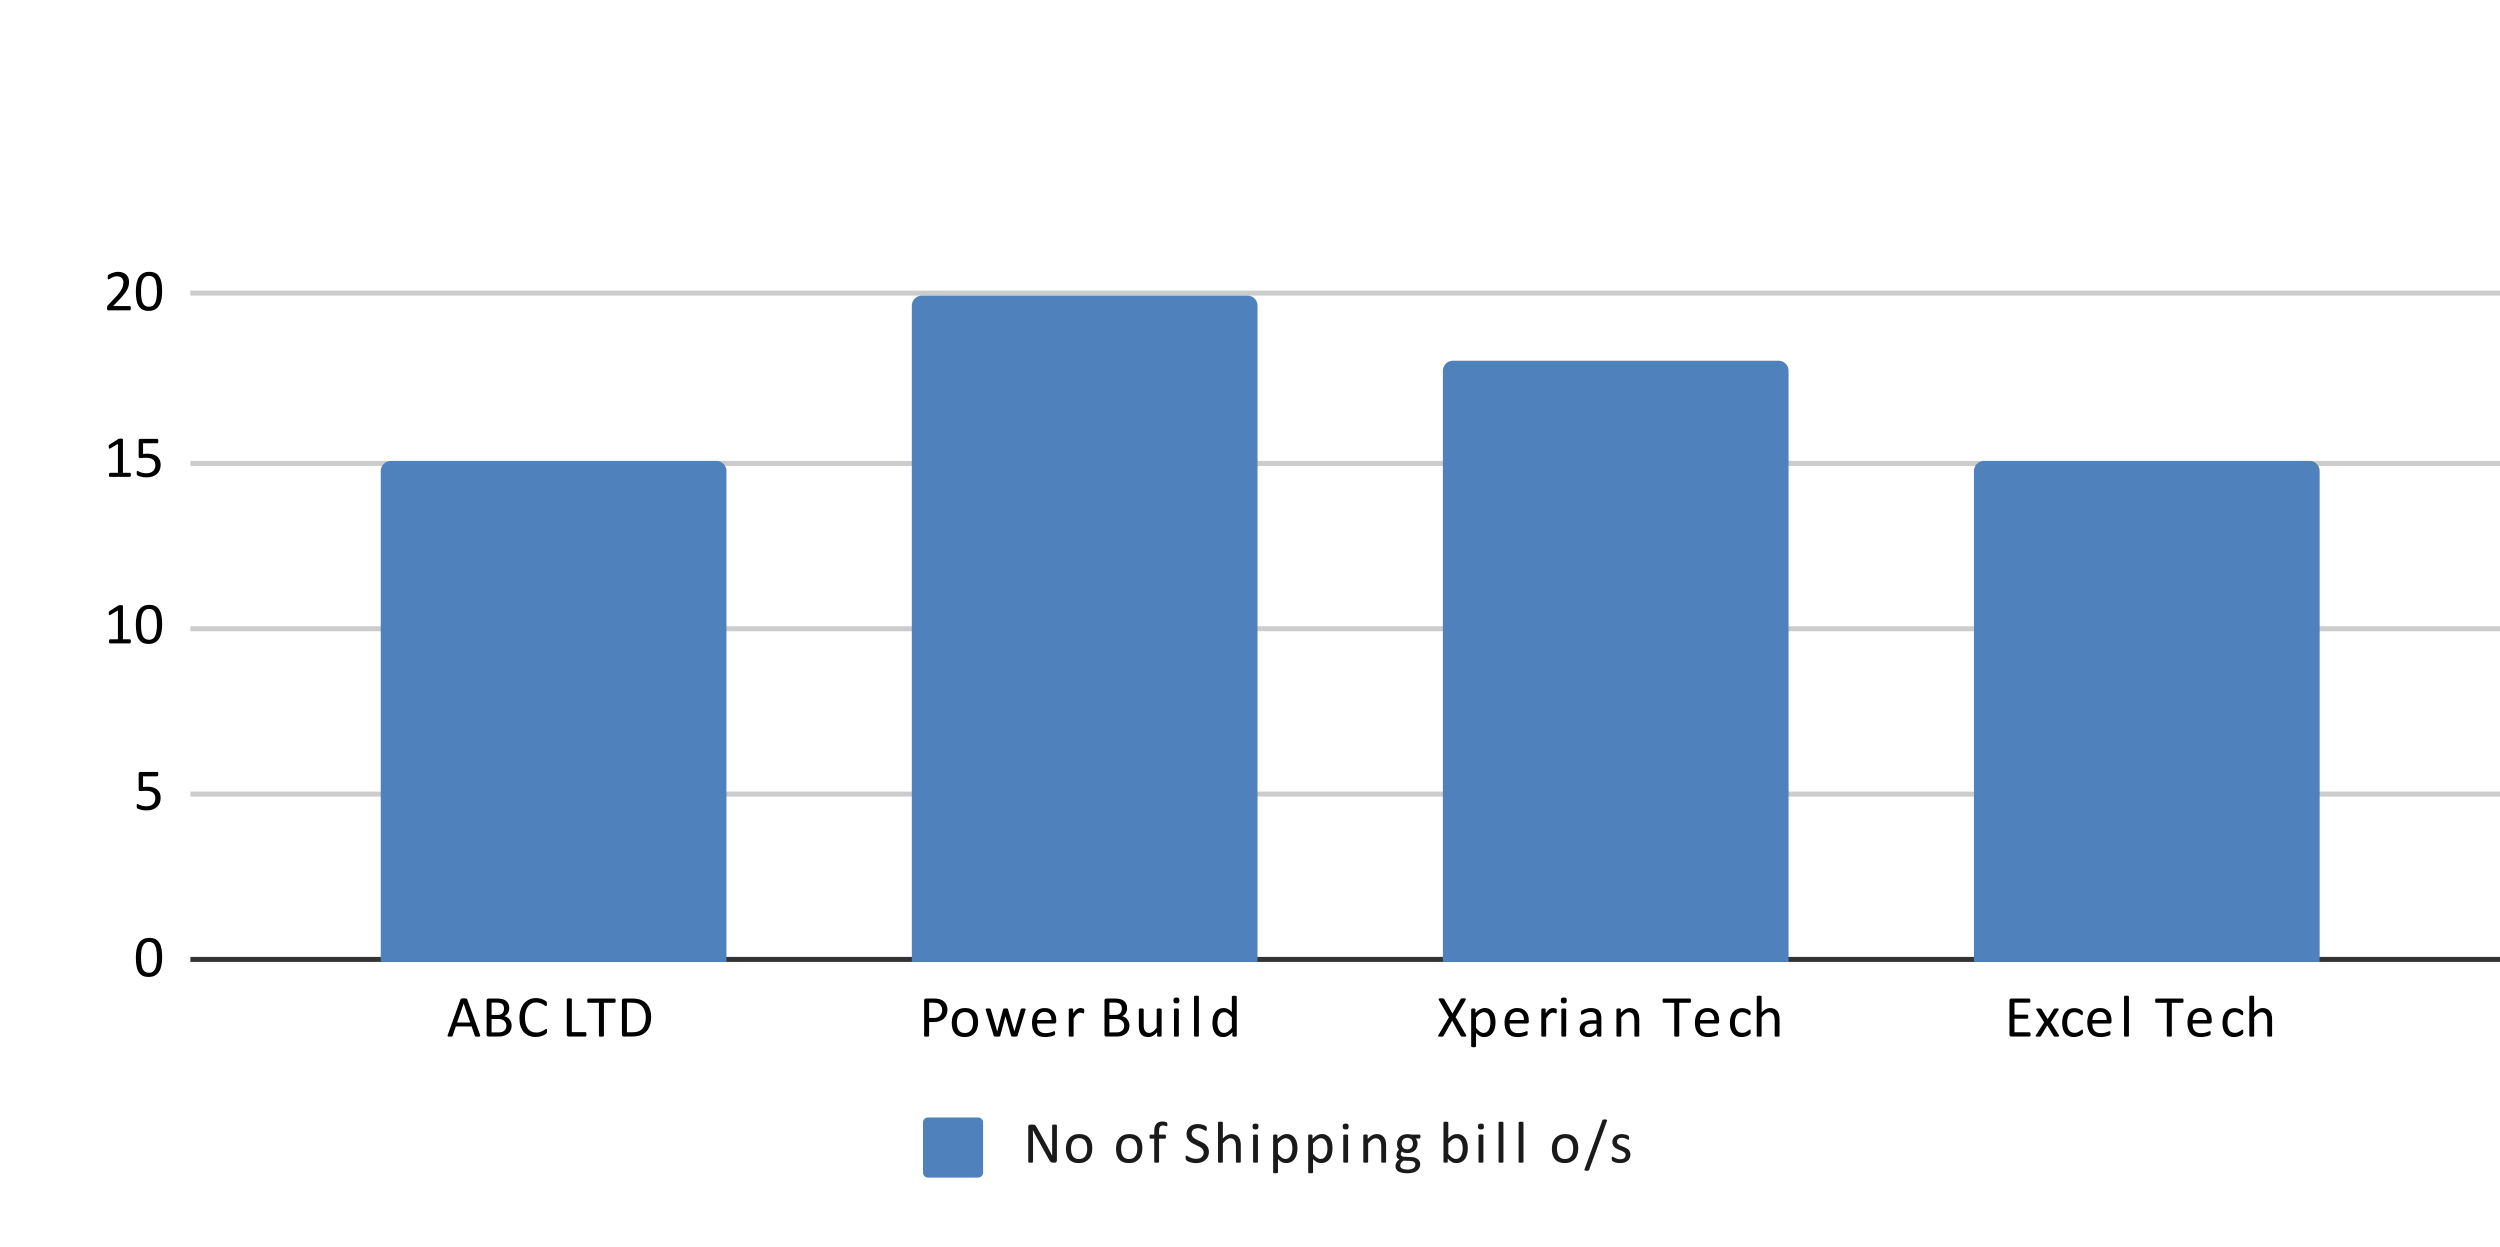 <svg version="1.1" viewBox="0.0 0.0 499.0 249.0" fill="none" stroke="none" stroke-linecap="square" stroke-miterlimit="10" width="499" height="249" xmlns:xlink="http://www.w3.org/1999/xlink" xmlns="http://www.w3.org/2000/svg"><path fill="#ffffff" d="M0 0L499.0 0L499.0 249.0L0 249.0L0 0Z" fill-rule="nonzero"/><path stroke="#333333" stroke-width="1.0" stroke-linecap="butt" d="M38.5 191.5L499.5 191.5" fill-rule="nonzero"/><path stroke="#cccccc" stroke-width="1.0" stroke-linecap="butt" d="M38.5 158.5L499.5 158.5" fill-rule="nonzero"/><path stroke="#cccccc" stroke-width="1.0" stroke-linecap="butt" d="M38.5 125.5L499.5 125.5" fill-rule="nonzero"/><path stroke="#cccccc" stroke-width="1.0" stroke-linecap="butt" d="M38.5 92.5L499.5 92.5" fill-rule="nonzero"/><path stroke="#cccccc" stroke-width="1.0" stroke-linecap="butt" d="M38.5 58.5L499.5 58.5" fill-rule="nonzero"/><clipPath id="id_0"><path d="M38.693 58.944L499.0 58.944L499.0 191.889L38.693 191.889L38.693 58.944Z" clip-rule="nonzero"/></clipPath><path stroke="#000000" stroke-width="2.0" stroke-linecap="butt" stroke-opacity="0.0" clip-path="url(#id_0)" d="M145.0 192.0L76.0 192.0L76.0 94.0C76.0 92.895 76.895 92.0 78.0 92.0L143.0 92.0C144.105 92.0 145.0 92.895 145.0 94.0Z" fill-rule="nonzero"/><path fill="#4f81bd" clip-path="url(#id_0)" d="M145.0 192.0L76.0 192.0L76.0 94.0C76.0 92.895 76.895 92.0 78.0 92.0L143.0 92.0C144.105 92.0 145.0 92.895 145.0 94.0Z" fill-rule="nonzero"/><path stroke="#000000" stroke-width="2.0" stroke-linecap="butt" stroke-opacity="0.0" clip-path="url(#id_0)" d="M251.0 192.0L182.0 192.0L182.0 61.0C182.0 59.895 182.895 59.0 184.0 59.0L249.0 59.0C250.105 59.0 251.0 59.895 251.0 61.0Z" fill-rule="nonzero"/><path fill="#4f81bd" clip-path="url(#id_0)" d="M251.0 192.0L182.0 192.0L182.0 61.0C182.0 59.895 182.895 59.0 184.0 59.0L249.0 59.0C250.105 59.0 251.0 59.895 251.0 61.0Z" fill-rule="nonzero"/><path stroke="#000000" stroke-width="2.0" stroke-linecap="butt" stroke-opacity="0.0" clip-path="url(#id_0)" d="M357.0 192.0L288.0 192.0L288.0 74.0C288.0 72.895 288.895 72.0 290.0 72.0L355.0 72.0C356.105 72.0 357.0 72.895 357.0 74.0Z" fill-rule="nonzero"/><path fill="#4f81bd" clip-path="url(#id_0)" d="M357.0 192.0L288.0 192.0L288.0 74.0C288.0 72.895 288.895 72.0 290.0 72.0L355.0 72.0C356.105 72.0 357.0 72.895 357.0 74.0Z" fill-rule="nonzero"/><path stroke="#000000" stroke-width="2.0" stroke-linecap="butt" stroke-opacity="0.0" clip-path="url(#id_0)" d="M463.0 192.0L394.0 192.0L394.0 94.0C394.0 92.895 394.895 92.0 396.0 92.0L461.0 92.0C462.105 92.0 463.0 92.895 463.0 94.0Z" fill-rule="nonzero"/><path fill="#4f81bd" clip-path="url(#id_0)" d="M463.0 192.0L394.0 192.0L394.0 94.0C394.0 92.895 394.895 92.0 396.0 92.0L461.0 92.0C462.105 92.0 463.0 92.895 463.0 94.0Z" fill-rule="nonzero"/><path fill="#000000" d="M32.365 191.077Q32.365 191.952 32.225 192.671Q32.084 193.389 31.756 193.921Q31.443 194.436 30.928 194.717Q30.412 194.999 29.662 194.999Q28.943 194.999 28.443 194.749Q27.959 194.483 27.662 193.999Q27.365 193.499 27.24 192.78Q27.115 192.046 27.115 191.108Q27.115 190.249 27.256 189.53Q27.397 188.796 27.709 188.28Q28.037 187.764 28.553 187.483Q29.068 187.202 29.818 187.202Q30.537 187.202 31.022 187.452Q31.506 187.702 31.803 188.202Q32.115 188.702 32.24 189.421Q32.365 190.139 32.365 191.077ZM31.334 191.155Q31.334 190.577 31.287 190.139Q31.24 189.686 31.162 189.342Q31.084 188.983 30.959 188.733Q30.834 188.483 30.662 188.327Q30.49 188.171 30.256 188.092Q30.037 188.014 29.756 188.014Q29.256 188.014 28.943 188.249Q28.631 188.483 28.443 188.905Q28.272 189.311 28.209 189.858Q28.147 190.405 28.147 191.046Q28.147 191.889 28.225 192.483Q28.318 193.077 28.506 193.452Q28.709 193.827 29.006 193.999Q29.303 194.171 29.725 194.171Q30.053 194.171 30.287 194.077Q30.537 193.967 30.709 193.78Q30.897 193.577 31.006 193.296Q31.131 193.014 31.193 192.686Q31.272 192.358 31.303 191.967Q31.334 191.577 31.334 191.155Z" fill-rule="nonzero"/><path fill="#000000" d="M32.068 159.216Q32.068 159.825 31.865 160.309Q31.662 160.778 31.287 161.106Q30.912 161.419 30.397 161.591Q29.881 161.762 29.24 161.762Q28.897 161.762 28.568 161.716Q28.256 161.669 28.006 161.591Q27.772 161.512 27.6 161.45Q27.443 161.372 27.397 161.341Q27.365 161.294 27.35 161.262Q27.334 161.231 27.318 161.184Q27.303 161.122 27.287 161.044Q27.287 160.966 27.287 160.872Q27.287 160.762 27.287 160.684Q27.303 160.606 27.318 160.559Q27.35 160.512 27.381 160.497Q27.412 160.466 27.459 160.466Q27.522 160.466 27.631 160.544Q27.756 160.606 27.959 160.7Q28.178 160.778 28.475 160.856Q28.787 160.934 29.209 160.934Q29.6 160.934 29.928 160.841Q30.256 160.747 30.49 160.544Q30.74 160.341 30.865 160.044Q31.006 159.747 31.006 159.309Q31.006 158.95 30.881 158.669Q30.772 158.387 30.537 158.2Q30.303 158.012 29.943 157.934Q29.584 157.841 29.068 157.841Q28.709 157.841 28.443 157.872Q28.193 157.903 27.975 157.903Q27.818 157.903 27.74 157.841Q27.678 157.762 27.678 157.544L27.678 154.45Q27.678 154.262 27.756 154.169Q27.85 154.075 28.022 154.075L31.381 154.075Q31.428 154.075 31.475 154.106Q31.522 154.122 31.537 154.184Q31.568 154.231 31.584 154.309Q31.6 154.387 31.6 154.497Q31.6 154.716 31.537 154.841Q31.49 154.95 31.381 154.95L28.553 154.95L28.553 157.075Q28.756 157.044 28.959 157.044Q29.178 157.028 29.459 157.028Q30.115 157.028 30.6 157.184Q31.084 157.341 31.412 157.637Q31.74 157.919 31.897 158.325Q32.068 158.716 32.068 159.216Z" fill-rule="nonzero"/><path fill="#000000" d="M26.131 128.01Q26.131 128.135 26.1 128.214Q26.084 128.276 26.053 128.323Q26.037 128.37 25.99 128.401Q25.959 128.417 25.912 128.417L21.959 128.417Q21.912 128.417 21.881 128.401Q21.85 128.37 21.803 128.323Q21.772 128.276 21.756 128.214Q21.74 128.135 21.74 128.01Q21.74 127.917 21.756 127.839Q21.772 127.76 21.803 127.714Q21.834 127.667 21.865 127.635Q21.912 127.604 21.959 127.604L23.537 127.604L23.537 121.839L22.068 122.714Q21.959 122.776 21.881 122.792Q21.818 122.792 21.772 122.76Q21.74 122.714 21.725 122.635Q21.709 122.542 21.709 122.417Q21.709 122.307 21.709 122.245Q21.725 122.167 21.74 122.12Q21.772 122.073 21.803 122.042Q21.834 122.01 21.881 121.964L23.631 120.854Q23.647 120.839 23.678 120.823Q23.725 120.807 23.772 120.807Q23.834 120.792 23.897 120.792Q23.975 120.776 24.068 120.776Q24.209 120.776 24.303 120.792Q24.397 120.807 24.443 120.823Q24.506 120.839 24.522 120.885Q24.537 120.917 24.537 120.948L24.537 127.604L25.912 127.604Q25.959 127.604 25.99 127.635Q26.037 127.667 26.068 127.714Q26.1 127.76 26.115 127.839Q26.131 127.917 26.131 128.01ZM32.365 124.604Q32.365 125.479 32.225 126.198Q32.084 126.917 31.756 127.448Q31.443 127.964 30.928 128.245Q30.412 128.526 29.662 128.526Q28.943 128.526 28.443 128.276Q27.959 128.01 27.662 127.526Q27.365 127.026 27.24 126.307Q27.115 125.573 27.115 124.635Q27.115 123.776 27.256 123.057Q27.397 122.323 27.709 121.807Q28.037 121.292 28.553 121.01Q29.068 120.729 29.818 120.729Q30.537 120.729 31.022 120.979Q31.506 121.229 31.803 121.729Q32.115 122.229 32.24 122.948Q32.365 123.667 32.365 124.604ZM31.334 124.682Q31.334 124.104 31.287 123.667Q31.24 123.214 31.162 122.87Q31.084 122.51 30.959 122.26Q30.834 122.01 30.662 121.854Q30.49 121.698 30.256 121.62Q30.037 121.542 29.756 121.542Q29.256 121.542 28.943 121.776Q28.631 122.01 28.443 122.432Q28.272 122.839 28.209 123.385Q28.147 123.932 28.147 124.573Q28.147 125.417 28.225 126.01Q28.318 126.604 28.506 126.979Q28.709 127.354 29.006 127.526Q29.303 127.698 29.725 127.698Q30.053 127.698 30.287 127.604Q30.537 127.495 30.709 127.307Q30.897 127.104 31.006 126.823Q31.131 126.542 31.193 126.214Q31.272 125.885 31.303 125.495Q31.334 125.104 31.334 124.682Z" fill-rule="nonzero"/><path fill="#000000" d="M26.131 94.774Q26.131 94.899 26.1 94.977Q26.084 95.04 26.053 95.087Q26.037 95.134 25.99 95.165Q25.959 95.18 25.912 95.18L21.959 95.18Q21.912 95.18 21.881 95.165Q21.85 95.134 21.803 95.087Q21.772 95.04 21.756 94.977Q21.74 94.899 21.74 94.774Q21.74 94.68 21.756 94.602Q21.772 94.524 21.803 94.477Q21.834 94.43 21.865 94.399Q21.912 94.368 21.959 94.368L23.537 94.368L23.537 88.602L22.068 89.477Q21.959 89.54 21.881 89.555Q21.818 89.555 21.772 89.524Q21.74 89.477 21.725 89.399Q21.709 89.305 21.709 89.18Q21.709 89.071 21.709 89.009Q21.725 88.93 21.74 88.884Q21.772 88.837 21.803 88.805Q21.834 88.774 21.881 88.727L23.631 87.618Q23.647 87.602 23.678 87.587Q23.725 87.571 23.772 87.571Q23.834 87.555 23.897 87.555Q23.975 87.54 24.068 87.54Q24.209 87.54 24.303 87.555Q24.397 87.571 24.443 87.587Q24.506 87.602 24.522 87.649Q24.537 87.68 24.537 87.712L24.537 94.368L25.912 94.368Q25.959 94.368 25.99 94.399Q26.037 94.43 26.068 94.477Q26.1 94.524 26.115 94.602Q26.131 94.68 26.131 94.774ZM32.068 92.743Q32.068 93.352 31.865 93.837Q31.662 94.305 31.287 94.634Q30.912 94.946 30.397 95.118Q29.881 95.29 29.24 95.29Q28.897 95.29 28.568 95.243Q28.256 95.196 28.006 95.118Q27.772 95.04 27.6 94.977Q27.443 94.899 27.397 94.868Q27.365 94.821 27.35 94.79Q27.334 94.759 27.318 94.712Q27.303 94.649 27.287 94.571Q27.287 94.493 27.287 94.399Q27.287 94.29 27.287 94.212Q27.303 94.134 27.318 94.087Q27.35 94.04 27.381 94.024Q27.412 93.993 27.459 93.993Q27.522 93.993 27.631 94.071Q27.756 94.134 27.959 94.227Q28.178 94.305 28.475 94.384Q28.787 94.462 29.209 94.462Q29.6 94.462 29.928 94.368Q30.256 94.274 30.49 94.071Q30.74 93.868 30.865 93.571Q31.006 93.274 31.006 92.837Q31.006 92.477 30.881 92.196Q30.772 91.915 30.537 91.727Q30.303 91.54 29.943 91.462Q29.584 91.368 29.068 91.368Q28.709 91.368 28.443 91.399Q28.193 91.43 27.975 91.43Q27.818 91.43 27.74 91.368Q27.678 91.29 27.678 91.071L27.678 87.977Q27.678 87.79 27.756 87.696Q27.85 87.602 28.022 87.602L31.381 87.602Q31.428 87.602 31.475 87.634Q31.522 87.649 31.537 87.712Q31.568 87.759 31.584 87.837Q31.6 87.915 31.6 88.024Q31.6 88.243 31.537 88.368Q31.49 88.477 31.381 88.477L28.553 88.477L28.553 90.602Q28.756 90.571 28.959 90.571Q29.178 90.555 29.459 90.555Q30.115 90.555 30.6 90.712Q31.084 90.868 31.412 91.165Q31.74 91.446 31.897 91.852Q32.068 92.243 32.068 92.743Z" fill-rule="nonzero"/><path fill="#000000" d="M26.115 61.507Q26.115 61.616 26.1 61.694Q26.084 61.772 26.053 61.835Q26.022 61.897 25.975 61.928Q25.943 61.944 25.881 61.944L21.693 61.944Q21.615 61.944 21.553 61.928Q21.49 61.897 21.443 61.85Q21.397 61.803 21.381 61.725Q21.365 61.632 21.365 61.507Q21.365 61.382 21.365 61.303Q21.381 61.21 21.412 61.147Q21.443 61.069 21.475 61.007Q21.522 60.944 21.6 60.866L23.068 59.303Q23.584 58.772 23.881 58.35Q24.193 57.913 24.35 57.569Q24.522 57.21 24.568 56.928Q24.631 56.632 24.631 56.382Q24.631 56.132 24.553 55.913Q24.475 55.678 24.318 55.507Q24.162 55.335 23.928 55.241Q23.693 55.147 23.381 55.147Q23.022 55.147 22.74 55.241Q22.459 55.335 22.24 55.46Q22.037 55.569 21.881 55.678Q21.74 55.772 21.678 55.772Q21.631 55.772 21.6 55.757Q21.568 55.725 21.537 55.678Q21.522 55.616 21.506 55.538Q21.506 55.444 21.506 55.319Q21.506 55.241 21.506 55.178Q21.522 55.1 21.522 55.053Q21.537 55.007 21.553 54.975Q21.584 54.928 21.647 54.866Q21.725 54.803 21.897 54.71Q22.084 54.6 22.334 54.507Q22.6 54.397 22.912 54.335Q23.225 54.257 23.568 54.257Q24.115 54.257 24.522 54.413Q24.943 54.553 25.209 54.835Q25.49 55.1 25.615 55.46Q25.756 55.819 25.756 56.225Q25.756 56.585 25.693 56.944Q25.631 57.303 25.428 57.725Q25.225 58.147 24.818 58.663Q24.428 59.163 23.787 59.835L22.584 61.085L25.881 61.085Q25.928 61.085 25.975 61.116Q26.022 61.147 26.053 61.194Q26.084 61.241 26.1 61.319Q26.115 61.397 26.115 61.507ZM32.365 58.132Q32.365 59.007 32.225 59.725Q32.084 60.444 31.756 60.975Q31.443 61.491 30.928 61.772Q30.412 62.053 29.662 62.053Q28.943 62.053 28.443 61.803Q27.959 61.538 27.662 61.053Q27.365 60.553 27.24 59.835Q27.115 59.1 27.115 58.163Q27.115 57.303 27.256 56.585Q27.397 55.85 27.709 55.335Q28.037 54.819 28.553 54.538Q29.068 54.257 29.818 54.257Q30.537 54.257 31.022 54.507Q31.506 54.757 31.803 55.257Q32.115 55.757 32.24 56.475Q32.365 57.194 32.365 58.132ZM31.334 58.21Q31.334 57.632 31.287 57.194Q31.24 56.741 31.162 56.397Q31.084 56.038 30.959 55.788Q30.834 55.538 30.662 55.382Q30.49 55.225 30.256 55.147Q30.037 55.069 29.756 55.069Q29.256 55.069 28.943 55.303Q28.631 55.538 28.443 55.96Q28.272 56.366 28.209 56.913Q28.147 57.46 28.147 58.1Q28.147 58.944 28.225 59.538Q28.318 60.132 28.506 60.507Q28.709 60.882 29.006 61.053Q29.303 61.225 29.725 61.225Q30.053 61.225 30.287 61.132Q30.537 61.022 30.709 60.835Q30.897 60.632 31.006 60.35Q31.131 60.069 31.193 59.741Q31.272 59.413 31.303 59.022Q31.334 58.632 31.334 58.21Z" fill-rule="nonzero"/><path fill="#000000" d="M95.808 206.53Q95.855 206.655 95.855 206.733Q95.855 206.811 95.808 206.858Q95.761 206.905 95.652 206.905Q95.542 206.921 95.37 206.921Q95.183 206.921 95.073 206.905Q94.964 206.905 94.902 206.889Q94.855 206.858 94.823 206.827Q94.808 206.796 94.777 206.749L94.136 204.889L90.98 204.889L90.355 206.717Q90.339 206.764 90.308 206.811Q90.277 206.842 90.214 206.874Q90.167 206.905 90.058 206.905Q89.964 206.921 89.808 206.921Q89.636 206.921 89.527 206.905Q89.417 206.889 89.37 206.858Q89.323 206.811 89.323 206.733Q89.339 206.655 89.386 206.53L91.917 199.483Q91.948 199.421 91.98 199.389Q92.027 199.342 92.089 199.327Q92.167 199.296 92.277 199.28Q92.402 199.264 92.573 199.264Q92.761 199.264 92.886 199.28Q93.011 199.296 93.073 199.327Q93.152 199.342 93.198 199.389Q93.245 199.421 93.261 199.483L95.808 206.53ZM92.542 200.311L92.542 200.311L91.23 204.092L93.87 204.092L92.542 200.311ZM102.12 204.717Q102.12 205.077 102.027 205.374Q101.948 205.671 101.777 205.921Q101.62 206.155 101.386 206.342Q101.152 206.514 100.855 206.639Q100.573 206.764 100.245 206.827Q99.917 206.889 99.48 206.889L97.511 206.889Q97.37 206.889 97.245 206.796Q97.136 206.702 97.136 206.483L97.136 199.717Q97.136 199.483 97.245 199.405Q97.37 199.311 97.511 199.311L99.23 199.311Q99.902 199.311 100.339 199.436Q100.777 199.561 101.058 199.811Q101.355 200.061 101.495 200.421Q101.652 200.764 101.652 201.217Q101.652 201.499 101.573 201.749Q101.511 201.983 101.386 202.202Q101.261 202.405 101.073 202.577Q100.886 202.733 100.636 202.827Q100.948 202.889 101.214 203.046Q101.495 203.202 101.683 203.452Q101.886 203.686 101.995 204.014Q102.12 204.327 102.12 204.717ZM100.605 201.327Q100.605 201.046 100.527 200.827Q100.464 200.608 100.292 200.452Q100.136 200.296 99.87 200.217Q99.605 200.124 99.167 200.124L98.12 200.124L98.12 202.577L99.277 202.577Q99.667 202.577 99.902 202.483Q100.152 202.374 100.308 202.202Q100.464 202.03 100.527 201.796Q100.605 201.561 100.605 201.327ZM101.073 204.78Q101.073 204.436 100.964 204.186Q100.855 203.921 100.636 203.749Q100.433 203.561 100.12 203.483Q99.808 203.389 99.339 203.389L98.12 203.389L98.12 206.061L99.589 206.061Q99.933 206.061 100.183 205.983Q100.448 205.889 100.636 205.733Q100.839 205.577 100.948 205.342Q101.073 205.092 101.073 204.78ZM109.198 205.811Q109.198 205.905 109.183 205.983Q109.183 206.046 109.167 206.108Q109.152 206.155 109.12 206.202Q109.105 206.233 109.042 206.296Q108.98 206.358 108.792 206.483Q108.605 206.592 108.323 206.717Q108.058 206.827 107.698 206.905Q107.339 206.983 106.902 206.983Q106.167 206.983 105.573 206.733Q104.98 206.483 104.558 206.014Q104.136 205.53 103.902 204.827Q103.683 204.124 103.683 203.202Q103.683 202.249 103.933 201.514Q104.183 200.78 104.62 200.264Q105.058 199.749 105.667 199.483Q106.277 199.217 107.027 199.217Q107.355 199.217 107.667 199.28Q107.98 199.342 108.23 199.436Q108.495 199.53 108.698 199.655Q108.917 199.764 108.995 199.842Q109.073 199.921 109.089 199.967Q109.12 200.014 109.136 200.077Q109.152 200.124 109.152 200.202Q109.167 200.28 109.167 200.374Q109.167 200.499 109.152 200.577Q109.136 200.655 109.105 200.717Q109.089 200.764 109.058 200.796Q109.027 200.827 108.98 200.827Q108.902 200.827 108.745 200.717Q108.605 200.592 108.37 200.467Q108.136 200.327 107.808 200.217Q107.48 200.092 107.011 200.092Q106.511 200.092 106.089 200.296Q105.683 200.499 105.386 200.889Q105.105 201.28 104.933 201.842Q104.777 202.405 104.777 203.139Q104.777 203.858 104.933 204.421Q105.089 204.967 105.37 205.342Q105.667 205.717 106.089 205.905Q106.511 206.092 107.042 206.092Q107.495 206.092 107.823 205.983Q108.167 205.874 108.402 205.733Q108.652 205.592 108.792 205.483Q108.948 205.374 109.042 205.374Q109.073 205.374 109.105 205.389Q109.136 205.405 109.152 205.452Q109.167 205.499 109.183 205.592Q109.198 205.686 109.198 205.811ZM117.058 206.452Q117.058 206.561 117.042 206.639Q117.042 206.717 117.011 206.78Q116.98 206.842 116.933 206.874Q116.902 206.889 116.855 206.889L113.511 206.889Q113.37 206.889 113.245 206.796Q113.136 206.702 113.136 206.483L113.136 199.452Q113.136 199.405 113.152 199.374Q113.183 199.342 113.23 199.327Q113.292 199.296 113.386 199.28Q113.495 199.264 113.636 199.264Q113.777 199.264 113.87 199.28Q113.98 199.296 114.027 199.327Q114.089 199.342 114.105 199.374Q114.136 199.405 114.136 199.452L114.136 206.014L116.855 206.014Q116.902 206.014 116.933 206.046Q116.98 206.061 117.011 206.124Q117.042 206.171 117.042 206.249Q117.058 206.327 117.058 206.452ZM122.886 199.733Q122.886 199.858 122.87 199.936Q122.855 200.014 122.823 200.061Q122.808 200.108 122.761 200.139Q122.73 200.155 122.683 200.155L120.542 200.155L120.542 206.733Q120.542 206.78 120.511 206.827Q120.495 206.858 120.433 206.874Q120.386 206.889 120.292 206.905Q120.198 206.921 120.042 206.921Q119.902 206.921 119.792 206.905Q119.698 206.889 119.636 206.874Q119.589 206.858 119.558 206.827Q119.542 206.78 119.542 206.733L119.542 200.155L117.402 200.155Q117.355 200.155 117.323 200.139Q117.292 200.108 117.261 200.061Q117.245 200.014 117.23 199.936Q117.214 199.858 117.214 199.733Q117.214 199.624 117.23 199.546Q117.245 199.452 117.261 199.405Q117.292 199.358 117.323 199.342Q117.355 199.311 117.402 199.311L122.683 199.311Q122.73 199.311 122.761 199.342Q122.808 199.358 122.823 199.405Q122.855 199.452 122.87 199.546Q122.886 199.624 122.886 199.733ZM129.964 202.983Q129.964 203.967 129.698 204.702Q129.448 205.436 128.964 205.921Q128.495 206.405 127.792 206.655Q127.089 206.889 126.105 206.889L124.511 206.889Q124.37 206.889 124.245 206.796Q124.136 206.702 124.136 206.483L124.136 199.717Q124.136 199.483 124.245 199.405Q124.37 199.311 124.511 199.311L126.214 199.311Q127.198 199.311 127.87 199.561Q128.558 199.811 129.011 200.296Q129.48 200.764 129.714 201.452Q129.964 202.124 129.964 202.983ZM128.902 203.03Q128.902 202.405 128.745 201.889Q128.589 201.358 128.261 200.967Q127.948 200.577 127.448 200.358Q126.948 200.139 126.167 200.139L125.136 200.139L125.136 206.046L126.167 206.046Q126.902 206.046 127.402 205.874Q127.902 205.686 128.23 205.311Q128.558 204.936 128.73 204.374Q128.902 203.796 128.902 203.03Z" fill-rule="nonzero"/><path fill="#000000" d="M189.11 201.53Q189.11 202.092 188.922 202.561Q188.735 203.014 188.375 203.342Q188.032 203.655 187.516 203.827Q187.016 203.999 186.313 203.999L185.454 203.999L185.454 206.733Q185.454 206.78 185.422 206.827Q185.407 206.858 185.344 206.874Q185.297 206.889 185.188 206.905Q185.094 206.921 184.954 206.921Q184.797 206.921 184.704 206.905Q184.61 206.889 184.547 206.874Q184.5 206.858 184.469 206.827Q184.454 206.78 184.454 206.733L184.454 199.733Q184.454 199.499 184.563 199.405Q184.688 199.311 184.844 199.311L186.469 199.311Q186.719 199.311 186.938 199.327Q187.172 199.342 187.469 199.421Q187.782 199.483 188.094 199.671Q188.422 199.858 188.641 200.124Q188.86 200.389 188.985 200.749Q189.11 201.092 189.11 201.53ZM188.047 201.608Q188.047 201.139 187.875 200.842Q187.704 200.53 187.438 200.374Q187.188 200.217 186.907 200.186Q186.641 200.139 186.391 200.139L185.454 200.139L185.454 203.186L186.36 203.186Q186.813 203.186 187.11 203.077Q187.422 202.952 187.625 202.749Q187.829 202.53 187.938 202.249Q188.047 201.952 188.047 201.608ZM195.235 204.046Q195.235 204.686 195.063 205.233Q194.907 205.78 194.563 206.171Q194.219 206.561 193.719 206.78Q193.219 206.999 192.547 206.999Q191.891 206.999 191.407 206.811Q190.922 206.608 190.594 206.249Q190.282 205.874 190.125 205.358Q189.969 204.827 189.969 204.155Q189.969 203.514 190.125 202.967Q190.297 202.421 190.625 202.03Q190.969 201.639 191.469 201.421Q191.985 201.202 192.657 201.202Q193.313 201.202 193.782 201.405Q194.266 201.592 194.594 201.967Q194.922 202.327 195.079 202.858Q195.235 203.389 195.235 204.046ZM194.219 204.108Q194.219 203.686 194.141 203.311Q194.063 202.921 193.875 202.639Q193.704 202.342 193.391 202.186Q193.079 202.014 192.61 202.014Q192.188 202.014 191.875 202.171Q191.579 202.311 191.375 202.592Q191.172 202.874 191.079 203.264Q190.985 203.639 190.985 204.092Q190.985 204.514 191.063 204.905Q191.141 205.28 191.313 205.577Q191.5 205.858 191.813 206.03Q192.125 206.186 192.594 206.186Q193.016 206.186 193.329 206.03Q193.641 205.874 193.829 205.608Q194.032 205.327 194.125 204.952Q194.219 204.561 194.219 204.108ZM204.719 201.452Q204.719 201.499 204.704 201.561Q204.688 201.608 204.657 201.702L203.11 206.717Q203.094 206.78 203.047 206.827Q203.016 206.858 202.938 206.889Q202.875 206.905 202.75 206.905Q202.641 206.921 202.469 206.921Q202.282 206.921 202.157 206.905Q202.047 206.905 201.969 206.889Q201.891 206.858 201.86 206.811Q201.829 206.764 201.813 206.717L200.704 202.889L200.688 202.827L200.672 202.889L199.657 206.717Q199.625 206.78 199.594 206.827Q199.563 206.858 199.485 206.889Q199.407 206.905 199.282 206.905Q199.157 206.921 198.985 206.921Q198.813 206.921 198.688 206.905Q198.579 206.905 198.5 206.889Q198.438 206.858 198.391 206.811Q198.36 206.764 198.344 206.717L196.797 201.702Q196.766 201.608 196.75 201.561Q196.75 201.499 196.75 201.452Q196.75 201.405 196.766 201.374Q196.797 201.342 196.844 201.327Q196.907 201.296 197 201.296Q197.094 201.28 197.235 201.28Q197.391 201.28 197.485 201.296Q197.594 201.311 197.641 201.327Q197.704 201.342 197.719 201.389Q197.75 201.421 197.766 201.467L199.032 205.827L199.047 205.874L199.063 205.827L200.219 201.467Q200.235 201.421 200.25 201.389Q200.282 201.342 200.329 201.327Q200.391 201.311 200.485 201.296Q200.579 201.28 200.719 201.28Q200.86 201.28 200.954 201.296Q201.047 201.311 201.094 201.327Q201.157 201.342 201.172 201.389Q201.204 201.421 201.204 201.467L202.469 205.827L202.485 205.874L202.485 205.827L203.735 201.467Q203.75 201.421 203.766 201.389Q203.797 201.342 203.86 201.327Q203.922 201.311 204.016 201.296Q204.11 201.28 204.266 201.28Q204.407 201.28 204.485 201.296Q204.579 201.296 204.625 201.327Q204.672 201.342 204.688 201.374Q204.719 201.405 204.719 201.452ZM210.829 203.874Q210.829 204.108 210.719 204.202Q210.61 204.296 210.454 204.296L207 204.296Q207 204.733 207.079 205.092Q207.172 205.436 207.375 205.702Q207.594 205.952 207.922 206.092Q208.25 206.217 208.719 206.217Q209.094 206.217 209.391 206.155Q209.688 206.092 209.891 206.014Q210.11 205.936 210.25 205.874Q210.391 205.811 210.454 205.811Q210.5 205.811 210.532 205.842Q210.563 205.858 210.579 205.905Q210.594 205.936 210.594 206.014Q210.61 206.092 210.61 206.186Q210.61 206.264 210.594 206.327Q210.594 206.374 210.579 206.421Q210.579 206.467 210.563 206.499Q210.547 206.53 210.516 206.577Q210.485 206.608 210.313 206.686Q210.157 206.749 209.907 206.827Q209.657 206.889 209.329 206.936Q209 206.999 208.625 206.999Q207.969 206.999 207.469 206.827Q206.985 206.639 206.657 206.28Q206.329 205.921 206.157 205.389Q205.985 204.842 205.985 204.124Q205.985 203.452 206.157 202.905Q206.329 202.358 206.657 201.983Q207 201.608 207.469 201.405Q207.938 201.202 208.516 201.202Q209.141 201.202 209.579 201.405Q210.016 201.608 210.297 201.952Q210.579 202.28 210.704 202.733Q210.829 203.186 210.829 203.702L210.829 203.874ZM209.86 203.592Q209.875 202.827 209.516 202.405Q209.172 201.967 208.469 201.967Q208.11 201.967 207.844 202.108Q207.579 202.233 207.391 202.452Q207.219 202.671 207.11 202.967Q207.016 203.264 207 203.592L209.86 203.592ZM216.422 201.811Q216.422 201.936 216.407 202.03Q216.407 202.124 216.391 202.171Q216.375 202.217 216.344 202.249Q216.313 202.264 216.266 202.264Q216.219 202.264 216.157 202.249Q216.094 202.217 216 202.202Q215.922 202.171 215.813 202.155Q215.704 202.124 215.579 202.124Q215.438 202.124 215.297 202.186Q215.157 202.233 215 202.374Q214.844 202.499 214.672 202.733Q214.5 202.952 214.297 203.28L214.297 206.749Q214.297 206.796 214.266 206.827Q214.25 206.858 214.204 206.889Q214.157 206.905 214.063 206.905Q213.969 206.921 213.813 206.921Q213.672 206.921 213.579 206.905Q213.485 206.905 213.422 206.889Q213.375 206.858 213.344 206.827Q213.329 206.796 213.329 206.749L213.329 201.467Q213.329 201.421 213.344 201.389Q213.375 201.358 213.422 201.342Q213.469 201.311 213.547 201.296Q213.641 201.28 213.782 201.28Q213.907 201.28 213.985 201.296Q214.079 201.311 214.125 201.342Q214.172 201.358 214.188 201.389Q214.204 201.421 214.204 201.467L214.204 202.233Q214.422 201.921 214.61 201.717Q214.813 201.514 214.969 201.405Q215.141 201.296 215.313 201.249Q215.485 201.202 215.657 201.202Q215.719 201.202 215.813 201.217Q215.922 201.217 216.016 201.249Q216.125 201.264 216.204 201.296Q216.297 201.327 216.329 201.358Q216.375 201.389 216.375 201.421Q216.391 201.436 216.391 201.483Q216.407 201.514 216.407 201.608Q216.422 201.686 216.422 201.811ZM225.438 204.717Q225.438 205.077 225.344 205.374Q225.266 205.671 225.094 205.921Q224.938 206.155 224.704 206.342Q224.469 206.514 224.172 206.639Q223.891 206.764 223.563 206.827Q223.235 206.889 222.797 206.889L220.829 206.889Q220.688 206.889 220.563 206.796Q220.454 206.702 220.454 206.483L220.454 199.717Q220.454 199.483 220.563 199.405Q220.688 199.311 220.829 199.311L222.547 199.311Q223.219 199.311 223.657 199.436Q224.094 199.561 224.375 199.811Q224.672 200.061 224.813 200.421Q224.969 200.764 224.969 201.217Q224.969 201.499 224.891 201.749Q224.829 201.983 224.704 202.202Q224.579 202.405 224.391 202.577Q224.204 202.733 223.954 202.827Q224.266 202.889 224.532 203.046Q224.813 203.202 225 203.452Q225.204 203.686 225.313 204.014Q225.438 204.327 225.438 204.717ZM223.922 201.327Q223.922 201.046 223.844 200.827Q223.782 200.608 223.61 200.452Q223.454 200.296 223.188 200.217Q222.922 200.124 222.485 200.124L221.438 200.124L221.438 202.577L222.594 202.577Q222.985 202.577 223.219 202.483Q223.469 202.374 223.625 202.202Q223.782 202.03 223.844 201.796Q223.922 201.561 223.922 201.327ZM224.391 204.78Q224.391 204.436 224.282 204.186Q224.172 203.921 223.954 203.749Q223.75 203.561 223.438 203.483Q223.125 203.389 222.657 203.389L221.438 203.389L221.438 206.061L222.907 206.061Q223.25 206.061 223.5 205.983Q223.766 205.889 223.954 205.733Q224.157 205.577 224.266 205.342Q224.391 205.092 224.391 204.78ZM231.86 206.749Q231.86 206.796 231.829 206.827Q231.813 206.858 231.75 206.889Q231.704 206.905 231.61 206.905Q231.532 206.921 231.407 206.921Q231.282 206.921 231.188 206.905Q231.11 206.905 231.063 206.889Q231.016 206.858 230.985 206.827Q230.969 206.796 230.969 206.749L230.969 206.046Q230.516 206.546 230.079 206.78Q229.641 206.999 229.188 206.999Q228.672 206.999 228.297 206.827Q227.938 206.655 227.719 206.358Q227.5 206.046 227.407 205.655Q227.313 205.249 227.313 204.671L227.313 201.467Q227.313 201.421 227.329 201.389Q227.344 201.358 227.407 201.342Q227.469 201.311 227.563 201.296Q227.657 201.28 227.797 201.28Q227.938 201.28 228.032 201.296Q228.125 201.311 228.172 201.342Q228.235 201.358 228.25 201.389Q228.282 201.421 228.282 201.467L228.282 204.546Q228.282 204.999 228.344 205.28Q228.407 205.561 228.547 205.764Q228.688 205.952 228.891 206.061Q229.11 206.171 229.391 206.171Q229.75 206.171 230.11 205.921Q230.469 205.655 230.875 205.155L230.875 201.467Q230.875 201.421 230.891 201.389Q230.922 201.358 230.969 201.342Q231.032 201.311 231.125 201.296Q231.219 201.28 231.36 201.28Q231.5 201.28 231.594 201.296Q231.688 201.311 231.735 201.342Q231.797 201.358 231.829 201.389Q231.86 201.421 231.86 201.467L231.86 206.749ZM235.297 206.749Q235.297 206.796 235.266 206.827Q235.25 206.858 235.204 206.889Q235.157 206.905 235.063 206.905Q234.969 206.921 234.813 206.921Q234.672 206.921 234.579 206.905Q234.485 206.905 234.422 206.889Q234.375 206.858 234.344 206.827Q234.329 206.796 234.329 206.749L234.329 201.467Q234.329 201.421 234.344 201.389Q234.375 201.358 234.422 201.342Q234.485 201.311 234.579 201.296Q234.672 201.28 234.813 201.28Q234.969 201.28 235.063 201.296Q235.157 201.311 235.204 201.342Q235.25 201.358 235.266 201.389Q235.297 201.421 235.297 201.467L235.297 206.749ZM235.407 199.686Q235.407 200.03 235.282 200.155Q235.157 200.28 234.813 200.28Q234.469 200.28 234.344 200.155Q234.219 200.03 234.219 199.702Q234.219 199.358 234.344 199.233Q234.469 199.108 234.829 199.108Q235.157 199.108 235.282 199.233Q235.407 199.358 235.407 199.686ZM239.297 206.749Q239.297 206.796 239.266 206.827Q239.25 206.858 239.204 206.889Q239.157 206.905 239.063 206.905Q238.969 206.921 238.813 206.921Q238.672 206.921 238.579 206.905Q238.485 206.905 238.422 206.889Q238.375 206.858 238.344 206.827Q238.329 206.796 238.329 206.749L238.329 198.921Q238.329 198.874 238.344 198.842Q238.375 198.796 238.422 198.78Q238.485 198.749 238.579 198.749Q238.672 198.733 238.813 198.733Q238.969 198.733 239.063 198.749Q239.157 198.749 239.204 198.78Q239.25 198.796 239.266 198.842Q239.297 198.874 239.297 198.921L239.297 206.749ZM246.86 206.749Q246.86 206.796 246.829 206.827Q246.813 206.858 246.766 206.889Q246.719 206.905 246.625 206.905Q246.547 206.921 246.438 206.921Q246.313 206.921 246.219 206.905Q246.141 206.905 246.079 206.889Q246.032 206.858 246 206.827Q245.985 206.796 245.985 206.749L245.985 206.046Q245.579 206.499 245.125 206.749Q244.672 206.999 244.141 206.999Q243.563 206.999 243.157 206.78Q242.75 206.546 242.485 206.171Q242.235 205.78 242.11 205.264Q242 204.749 242 204.171Q242 203.483 242.141 202.936Q242.297 202.389 242.579 202.014Q242.875 201.624 243.297 201.421Q243.719 201.202 244.282 201.202Q244.735 201.202 245.11 201.405Q245.5 201.608 245.875 201.999L245.875 198.936Q245.875 198.889 245.891 198.858Q245.922 198.827 245.969 198.811Q246.032 198.78 246.125 198.764Q246.219 198.749 246.36 198.749Q246.5 198.749 246.594 198.764Q246.688 198.78 246.735 198.811Q246.797 198.827 246.829 198.858Q246.86 198.889 246.86 198.936L246.86 206.749ZM245.875 203.03Q245.485 202.546 245.11 202.296Q244.75 202.03 244.36 202.03Q243.985 202.03 243.719 202.217Q243.469 202.389 243.313 202.686Q243.157 202.967 243.079 203.327Q243 203.686 243 204.061Q243 204.467 243.063 204.842Q243.125 205.217 243.282 205.514Q243.438 205.811 243.688 205.999Q243.938 206.171 244.313 206.171Q244.516 206.171 244.688 206.124Q244.86 206.061 245.047 205.952Q245.235 205.827 245.438 205.639Q245.657 205.436 245.875 205.139L245.875 203.03Z" fill-rule="nonzero"/><path fill="#000000" d="M292.599 206.53Q292.662 206.655 292.677 206.733Q292.693 206.811 292.646 206.858Q292.599 206.889 292.474 206.905Q292.349 206.921 292.146 206.921Q291.959 206.921 291.849 206.905Q291.756 206.905 291.693 206.889Q291.631 206.858 291.599 206.827Q291.568 206.796 291.537 206.749L289.849 203.717L288.146 206.749Q288.115 206.796 288.084 206.827Q288.052 206.858 287.99 206.889Q287.927 206.905 287.818 206.905Q287.724 206.921 287.537 206.921Q287.349 206.921 287.24 206.905Q287.131 206.889 287.084 206.858Q287.037 206.811 287.052 206.733Q287.068 206.655 287.146 206.53L289.209 203.046L287.24 199.671Q287.162 199.546 287.146 199.467Q287.131 199.389 287.177 199.342Q287.224 199.296 287.334 199.28Q287.459 199.264 287.662 199.264Q287.834 199.264 287.943 199.28Q288.052 199.296 288.115 199.311Q288.193 199.327 288.209 199.374Q288.24 199.405 288.287 199.452L289.912 202.296L291.521 199.452Q291.552 199.405 291.584 199.374Q291.615 199.327 291.662 199.311Q291.724 199.296 291.818 199.28Q291.927 199.264 292.099 199.264Q292.271 199.264 292.381 199.28Q292.506 199.296 292.552 199.342Q292.599 199.389 292.584 199.467Q292.584 199.546 292.506 199.671L290.537 203.014L292.599 206.53ZM298.506 204.03Q298.506 204.717 298.349 205.264Q298.209 205.811 297.912 206.202Q297.631 206.577 297.193 206.796Q296.771 206.999 296.224 206.999Q295.99 206.999 295.787 206.952Q295.584 206.905 295.396 206.811Q295.209 206.702 295.021 206.561Q294.834 206.405 294.615 206.202L294.615 208.842Q294.615 208.889 294.584 208.921Q294.568 208.952 294.521 208.967Q294.474 208.999 294.381 209.014Q294.287 209.03 294.131 209.03Q293.99 209.03 293.896 209.014Q293.802 208.999 293.74 208.967Q293.693 208.952 293.662 208.921Q293.646 208.889 293.646 208.842L293.646 201.467Q293.646 201.421 293.662 201.389Q293.693 201.358 293.74 201.342Q293.787 201.311 293.865 201.296Q293.959 201.28 294.068 201.28Q294.193 201.28 294.271 201.296Q294.349 201.311 294.396 201.342Q294.459 201.358 294.474 201.389Q294.506 201.421 294.506 201.467L294.506 202.171Q294.74 201.936 294.959 201.749Q295.193 201.561 295.412 201.452Q295.646 201.327 295.881 201.264Q296.115 201.202 296.381 201.202Q296.959 201.202 297.349 201.436Q297.756 201.655 298.006 202.046Q298.271 202.421 298.381 202.936Q298.506 203.452 298.506 204.03ZM297.49 204.139Q297.49 203.733 297.427 203.358Q297.365 202.967 297.209 202.686Q297.068 202.389 296.802 202.217Q296.552 202.03 296.177 202.03Q295.99 202.03 295.802 202.092Q295.631 202.155 295.443 202.28Q295.256 202.389 295.052 202.592Q294.849 202.78 294.615 203.061L294.615 205.171Q295.021 205.655 295.381 205.921Q295.74 206.171 296.131 206.171Q296.49 206.171 296.74 205.999Q297.006 205.811 297.162 205.53Q297.334 205.233 297.412 204.874Q297.49 204.499 297.49 204.139ZM305.146 203.874Q305.146 204.108 305.037 204.202Q304.927 204.296 304.771 204.296L301.318 204.296Q301.318 204.733 301.396 205.092Q301.49 205.436 301.693 205.702Q301.912 205.952 302.24 206.092Q302.568 206.217 303.037 206.217Q303.412 206.217 303.709 206.155Q304.006 206.092 304.209 206.014Q304.427 205.936 304.568 205.874Q304.709 205.811 304.771 205.811Q304.818 205.811 304.849 205.842Q304.881 205.858 304.896 205.905Q304.912 205.936 304.912 206.014Q304.927 206.092 304.927 206.186Q304.927 206.264 304.912 206.327Q304.912 206.374 304.896 206.421Q304.896 206.467 304.881 206.499Q304.865 206.53 304.834 206.577Q304.802 206.608 304.631 206.686Q304.474 206.749 304.224 206.827Q303.974 206.889 303.646 206.936Q303.318 206.999 302.943 206.999Q302.287 206.999 301.787 206.827Q301.302 206.639 300.974 206.28Q300.646 205.921 300.474 205.389Q300.302 204.842 300.302 204.124Q300.302 203.452 300.474 202.905Q300.646 202.358 300.974 201.983Q301.318 201.608 301.787 201.405Q302.256 201.202 302.834 201.202Q303.459 201.202 303.896 201.405Q304.334 201.608 304.615 201.952Q304.896 202.28 305.021 202.733Q305.146 203.186 305.146 203.702L305.146 203.874ZM304.177 203.592Q304.193 202.827 303.834 202.405Q303.49 201.967 302.787 201.967Q302.427 201.967 302.162 202.108Q301.896 202.233 301.709 202.452Q301.537 202.671 301.427 202.967Q301.334 203.264 301.318 203.592L304.177 203.592ZM310.74 201.811Q310.74 201.936 310.724 202.03Q310.724 202.124 310.709 202.171Q310.693 202.217 310.662 202.249Q310.631 202.264 310.584 202.264Q310.537 202.264 310.474 202.249Q310.412 202.217 310.318 202.202Q310.24 202.171 310.131 202.155Q310.021 202.124 309.896 202.124Q309.756 202.124 309.615 202.186Q309.474 202.233 309.318 202.374Q309.162 202.499 308.99 202.733Q308.818 202.952 308.615 203.28L308.615 206.749Q308.615 206.796 308.584 206.827Q308.568 206.858 308.521 206.889Q308.474 206.905 308.381 206.905Q308.287 206.921 308.131 206.921Q307.99 206.921 307.896 206.905Q307.802 206.905 307.74 206.889Q307.693 206.858 307.662 206.827Q307.646 206.796 307.646 206.749L307.646 201.467Q307.646 201.421 307.662 201.389Q307.693 201.358 307.74 201.342Q307.787 201.311 307.865 201.296Q307.959 201.28 308.099 201.28Q308.224 201.28 308.302 201.296Q308.396 201.311 308.443 201.342Q308.49 201.358 308.506 201.389Q308.521 201.421 308.521 201.467L308.521 202.233Q308.74 201.921 308.927 201.717Q309.131 201.514 309.287 201.405Q309.459 201.296 309.631 201.249Q309.802 201.202 309.974 201.202Q310.037 201.202 310.131 201.217Q310.24 201.217 310.334 201.249Q310.443 201.264 310.521 201.296Q310.615 201.327 310.646 201.358Q310.693 201.389 310.693 201.421Q310.709 201.436 310.709 201.483Q310.724 201.514 310.724 201.608Q310.74 201.686 310.74 201.811ZM312.615 206.749Q312.615 206.796 312.584 206.827Q312.568 206.858 312.521 206.889Q312.474 206.905 312.381 206.905Q312.287 206.921 312.131 206.921Q311.99 206.921 311.896 206.905Q311.802 206.905 311.74 206.889Q311.693 206.858 311.662 206.827Q311.646 206.796 311.646 206.749L311.646 201.467Q311.646 201.421 311.662 201.389Q311.693 201.358 311.74 201.342Q311.802 201.311 311.896 201.296Q311.99 201.28 312.131 201.28Q312.287 201.28 312.381 201.296Q312.474 201.311 312.521 201.342Q312.568 201.358 312.584 201.389Q312.615 201.421 312.615 201.467L312.615 206.749ZM312.724 199.686Q312.724 200.03 312.599 200.155Q312.474 200.28 312.131 200.28Q311.787 200.28 311.662 200.155Q311.537 200.03 311.537 199.702Q311.537 199.358 311.662 199.233Q311.787 199.108 312.146 199.108Q312.474 199.108 312.599 199.233Q312.724 199.358 312.724 199.686ZM319.631 206.749Q319.631 206.811 319.584 206.858Q319.537 206.889 319.443 206.905Q319.365 206.921 319.209 206.921Q319.052 206.921 318.959 206.905Q318.881 206.889 318.834 206.858Q318.787 206.811 318.787 206.749L318.787 206.217Q318.443 206.592 318.021 206.796Q317.599 206.999 317.131 206.999Q316.709 206.999 316.365 206.889Q316.037 206.78 315.787 206.577Q315.552 206.374 315.427 206.077Q315.302 205.78 315.302 205.389Q315.302 204.952 315.474 204.624Q315.662 204.296 315.99 204.077Q316.334 203.858 316.818 203.749Q317.318 203.639 317.943 203.639L318.662 203.639L318.662 203.233Q318.662 202.921 318.599 202.686Q318.537 202.452 318.396 202.311Q318.256 202.155 318.021 202.077Q317.787 201.983 317.459 201.983Q317.099 201.983 316.818 202.077Q316.537 202.155 316.318 202.264Q316.099 202.358 315.959 202.452Q315.818 202.53 315.74 202.53Q315.693 202.53 315.662 202.514Q315.631 202.483 315.599 202.436Q315.584 202.389 315.568 202.327Q315.552 202.249 315.552 202.155Q315.552 202.014 315.568 201.936Q315.599 201.842 315.677 201.764Q315.756 201.686 315.943 201.592Q316.146 201.483 316.396 201.405Q316.646 201.311 316.943 201.264Q317.24 201.202 317.552 201.202Q318.115 201.202 318.506 201.342Q318.912 201.467 319.146 201.717Q319.396 201.967 319.506 202.342Q319.631 202.702 319.631 203.186L319.631 206.749ZM318.662 204.342L317.834 204.342Q317.443 204.342 317.146 204.405Q316.849 204.467 316.662 204.608Q316.474 204.733 316.381 204.921Q316.287 205.108 316.287 205.342Q316.287 205.764 316.537 206.014Q316.802 206.249 317.271 206.249Q317.662 206.249 317.974 206.061Q318.302 205.858 318.662 205.452L318.662 204.342ZM327.193 206.749Q327.193 206.796 327.162 206.827Q327.146 206.858 327.084 206.889Q327.037 206.905 326.943 206.905Q326.849 206.921 326.709 206.921Q326.568 206.921 326.474 206.905Q326.381 206.905 326.318 206.889Q326.271 206.858 326.24 206.827Q326.224 206.796 326.224 206.749L326.224 203.655Q326.224 203.202 326.146 202.936Q326.084 202.655 325.943 202.452Q325.818 202.249 325.599 202.155Q325.396 202.046 325.115 202.046Q324.74 202.046 324.381 202.311Q324.021 202.561 323.615 203.061L323.615 206.749Q323.615 206.796 323.584 206.827Q323.568 206.858 323.521 206.889Q323.474 206.905 323.381 206.905Q323.287 206.921 323.131 206.921Q322.99 206.921 322.896 206.905Q322.802 206.905 322.74 206.889Q322.693 206.858 322.662 206.827Q322.646 206.796 322.646 206.749L322.646 201.467Q322.646 201.421 322.662 201.389Q322.693 201.358 322.74 201.342Q322.787 201.311 322.865 201.296Q322.959 201.28 323.099 201.28Q323.224 201.28 323.302 201.296Q323.396 201.311 323.443 201.342Q323.49 201.358 323.506 201.389Q323.521 201.421 323.521 201.467L323.521 202.171Q323.974 201.671 324.412 201.436Q324.849 201.202 325.302 201.202Q325.834 201.202 326.193 201.389Q326.552 201.561 326.771 201.858Q327.006 202.155 327.099 202.561Q327.193 202.967 327.193 203.53L327.193 206.749ZM337.521 199.733Q337.521 199.858 337.506 199.936Q337.49 200.014 337.459 200.061Q337.443 200.108 337.396 200.139Q337.365 200.155 337.318 200.155L335.177 200.155L335.177 206.733Q335.177 206.78 335.146 206.827Q335.131 206.858 335.068 206.874Q335.021 206.889 334.927 206.905Q334.834 206.921 334.677 206.921Q334.537 206.921 334.427 206.905Q334.334 206.889 334.271 206.874Q334.224 206.858 334.193 206.827Q334.177 206.78 334.177 206.733L334.177 200.155L332.037 200.155Q331.99 200.155 331.959 200.139Q331.927 200.108 331.896 200.061Q331.881 200.014 331.865 199.936Q331.849 199.858 331.849 199.733Q331.849 199.624 331.865 199.546Q331.881 199.452 331.896 199.405Q331.927 199.358 331.959 199.342Q331.99 199.311 332.037 199.311L337.318 199.311Q337.365 199.311 337.396 199.342Q337.443 199.358 337.459 199.405Q337.49 199.452 337.506 199.546Q337.521 199.624 337.521 199.733ZM343.146 203.874Q343.146 204.108 343.037 204.202Q342.927 204.296 342.771 204.296L339.318 204.296Q339.318 204.733 339.396 205.092Q339.49 205.436 339.693 205.702Q339.912 205.952 340.24 206.092Q340.568 206.217 341.037 206.217Q341.412 206.217 341.709 206.155Q342.006 206.092 342.209 206.014Q342.427 205.936 342.568 205.874Q342.709 205.811 342.771 205.811Q342.818 205.811 342.849 205.842Q342.881 205.858 342.896 205.905Q342.912 205.936 342.912 206.014Q342.927 206.092 342.927 206.186Q342.927 206.264 342.912 206.327Q342.912 206.374 342.896 206.421Q342.896 206.467 342.881 206.499Q342.865 206.53 342.834 206.577Q342.802 206.608 342.631 206.686Q342.474 206.749 342.224 206.827Q341.974 206.889 341.646 206.936Q341.318 206.999 340.943 206.999Q340.287 206.999 339.787 206.827Q339.302 206.639 338.974 206.28Q338.646 205.921 338.474 205.389Q338.302 204.842 338.302 204.124Q338.302 203.452 338.474 202.905Q338.646 202.358 338.974 201.983Q339.318 201.608 339.787 201.405Q340.256 201.202 340.834 201.202Q341.459 201.202 341.896 201.405Q342.334 201.608 342.615 201.952Q342.896 202.28 343.021 202.733Q343.146 203.186 343.146 203.702L343.146 203.874ZM342.177 203.592Q342.193 202.827 341.834 202.405Q341.49 201.967 340.787 201.967Q340.427 201.967 340.162 202.108Q339.896 202.233 339.709 202.452Q339.537 202.671 339.427 202.967Q339.334 203.264 339.318 203.592L342.177 203.592ZM349.443 205.936Q349.443 206.046 349.427 206.124Q349.427 206.186 349.412 206.233Q349.396 206.28 349.381 206.327Q349.365 206.358 349.287 206.436Q349.209 206.514 349.037 206.624Q348.865 206.717 348.646 206.811Q348.427 206.889 348.162 206.936Q347.912 206.999 347.631 206.999Q347.068 206.999 346.631 206.811Q346.193 206.624 345.896 206.264Q345.599 205.905 345.443 205.389Q345.287 204.858 345.287 204.171Q345.287 203.389 345.474 202.827Q345.662 202.264 345.99 201.921Q346.334 201.561 346.771 201.389Q347.224 201.217 347.74 201.217Q347.99 201.217 348.224 201.264Q348.474 201.311 348.662 201.389Q348.865 201.452 349.021 201.561Q349.177 201.655 349.24 201.733Q349.318 201.796 349.349 201.842Q349.381 201.874 349.396 201.936Q349.412 201.983 349.412 202.061Q349.427 202.124 349.427 202.233Q349.427 202.467 349.365 202.561Q349.318 202.639 349.24 202.639Q349.146 202.639 349.037 202.546Q348.927 202.452 348.74 202.342Q348.568 202.217 348.318 202.124Q348.068 202.03 347.74 202.03Q347.037 202.03 346.662 202.561Q346.287 203.092 346.287 204.124Q346.287 204.624 346.381 205.014Q346.49 205.389 346.677 205.655Q346.865 205.905 347.131 206.03Q347.412 206.155 347.756 206.155Q348.084 206.155 348.334 206.061Q348.599 205.952 348.771 205.827Q348.959 205.702 349.084 205.608Q349.209 205.499 349.287 205.499Q349.334 205.499 349.349 205.53Q349.381 205.546 349.396 205.608Q349.427 205.655 349.427 205.749Q349.443 205.827 349.443 205.936ZM355.193 206.749Q355.193 206.796 355.162 206.827Q355.146 206.858 355.084 206.889Q355.037 206.905 354.943 206.905Q354.849 206.921 354.709 206.921Q354.568 206.921 354.474 206.905Q354.381 206.905 354.318 206.889Q354.271 206.858 354.24 206.827Q354.224 206.796 354.224 206.749L354.224 203.655Q354.224 203.202 354.146 202.936Q354.084 202.655 353.943 202.452Q353.818 202.249 353.599 202.155Q353.396 202.046 353.115 202.046Q352.74 202.046 352.381 202.311Q352.021 202.561 351.615 203.061L351.615 206.749Q351.615 206.796 351.584 206.827Q351.568 206.858 351.521 206.889Q351.474 206.905 351.381 206.905Q351.287 206.921 351.131 206.921Q350.99 206.921 350.896 206.905Q350.802 206.905 350.74 206.889Q350.693 206.858 350.662 206.827Q350.646 206.796 350.646 206.749L350.646 198.921Q350.646 198.874 350.662 198.842Q350.693 198.796 350.74 198.78Q350.802 198.749 350.896 198.749Q350.99 198.733 351.131 198.733Q351.287 198.733 351.381 198.749Q351.474 198.749 351.521 198.78Q351.568 198.796 351.584 198.842Q351.615 198.874 351.615 198.921L351.615 202.077Q352.037 201.639 352.459 201.421Q352.881 201.202 353.302 201.202Q353.834 201.202 354.193 201.389Q354.552 201.561 354.771 201.858Q355.006 202.155 355.099 202.561Q355.193 202.967 355.193 203.53L355.193 206.749Z" fill-rule="nonzero"/><path fill="#000000" d="M405.308 206.467Q405.308 206.577 405.292 206.655Q405.276 206.733 405.245 206.796Q405.214 206.842 405.167 206.874Q405.136 206.889 405.089 206.889L401.464 206.889Q401.323 206.889 401.198 206.796Q401.089 206.702 401.089 206.483L401.089 199.717Q401.089 199.483 401.198 199.405Q401.323 199.311 401.464 199.311L405.058 199.311Q405.104 199.311 405.136 199.342Q405.183 199.358 405.198 199.405Q405.229 199.452 405.245 199.546Q405.261 199.624 405.261 199.733Q405.261 199.842 405.245 199.921Q405.229 199.999 405.198 200.046Q405.183 200.092 405.136 200.124Q405.104 200.139 405.058 200.139L402.089 200.139L402.089 202.53L404.636 202.53Q404.683 202.53 404.714 202.561Q404.761 202.577 404.776 202.624Q404.808 202.671 404.823 202.749Q404.839 202.827 404.839 202.952Q404.839 203.046 404.823 203.124Q404.808 203.202 404.776 203.249Q404.761 203.296 404.714 203.327Q404.683 203.342 404.636 203.342L402.089 203.342L402.089 206.046L405.089 206.046Q405.136 206.046 405.167 206.077Q405.214 206.092 405.245 206.155Q405.276 206.202 405.292 206.28Q405.308 206.358 405.308 206.467ZM410.964 206.624Q411.011 206.717 411.011 206.78Q411.011 206.827 410.948 206.858Q410.901 206.889 410.776 206.905Q410.667 206.921 410.495 206.921Q410.323 206.921 410.214 206.905Q410.104 206.905 410.042 206.889Q409.995 206.858 409.948 206.827Q409.917 206.796 409.901 206.764L408.636 204.671L407.37 206.764Q407.354 206.796 407.323 206.827Q407.292 206.858 407.229 206.889Q407.167 206.905 407.058 206.905Q406.964 206.921 406.808 206.921Q406.636 206.921 406.526 206.905Q406.417 206.889 406.354 206.858Q406.308 206.827 406.308 206.78Q406.323 206.717 406.37 206.624L408.011 204.061L406.464 201.577Q406.417 201.499 406.401 201.452Q406.401 201.389 406.464 201.358Q406.526 201.311 406.636 201.296Q406.745 201.28 406.933 201.28Q407.104 201.28 407.198 201.296Q407.308 201.311 407.37 201.327Q407.433 201.342 407.448 201.374Q407.479 201.405 407.511 201.436L408.714 203.405L409.933 201.436Q409.948 201.405 409.979 201.374Q410.011 201.342 410.058 201.327Q410.104 201.311 410.198 201.296Q410.292 201.28 410.448 201.28Q410.62 201.28 410.729 201.296Q410.839 201.311 410.886 201.342Q410.948 201.374 410.933 201.436Q410.933 201.499 410.886 201.577L409.339 204.03L410.964 206.624ZM415.761 205.936Q415.761 206.046 415.745 206.124Q415.745 206.186 415.729 206.233Q415.714 206.28 415.698 206.327Q415.683 206.358 415.604 206.436Q415.526 206.514 415.354 206.624Q415.183 206.717 414.964 206.811Q414.745 206.889 414.479 206.936Q414.229 206.999 413.948 206.999Q413.386 206.999 412.948 206.811Q412.511 206.624 412.214 206.264Q411.917 205.905 411.761 205.389Q411.604 204.858 411.604 204.171Q411.604 203.389 411.792 202.827Q411.979 202.264 412.308 201.921Q412.651 201.561 413.089 201.389Q413.542 201.217 414.058 201.217Q414.308 201.217 414.542 201.264Q414.792 201.311 414.979 201.389Q415.183 201.452 415.339 201.561Q415.495 201.655 415.558 201.733Q415.636 201.796 415.667 201.842Q415.698 201.874 415.714 201.936Q415.729 201.983 415.729 202.061Q415.745 202.124 415.745 202.233Q415.745 202.467 415.683 202.561Q415.636 202.639 415.558 202.639Q415.464 202.639 415.354 202.546Q415.245 202.452 415.058 202.342Q414.886 202.217 414.636 202.124Q414.386 202.03 414.058 202.03Q413.354 202.03 412.979 202.561Q412.604 203.092 412.604 204.124Q412.604 204.624 412.698 205.014Q412.808 205.389 412.995 205.655Q413.183 205.905 413.448 206.03Q413.729 206.155 414.073 206.155Q414.401 206.155 414.651 206.061Q414.917 205.952 415.089 205.827Q415.276 205.702 415.401 205.608Q415.526 205.499 415.604 205.499Q415.651 205.499 415.667 205.53Q415.698 205.546 415.714 205.608Q415.745 205.655 415.745 205.749Q415.761 205.827 415.761 205.936ZM421.464 203.874Q421.464 204.108 421.354 204.202Q421.245 204.296 421.089 204.296L417.636 204.296Q417.636 204.733 417.714 205.092Q417.808 205.436 418.011 205.702Q418.229 205.952 418.558 206.092Q418.886 206.217 419.354 206.217Q419.729 206.217 420.026 206.155Q420.323 206.092 420.526 206.014Q420.745 205.936 420.886 205.874Q421.026 205.811 421.089 205.811Q421.136 205.811 421.167 205.842Q421.198 205.858 421.214 205.905Q421.229 205.936 421.229 206.014Q421.245 206.092 421.245 206.186Q421.245 206.264 421.229 206.327Q421.229 206.374 421.214 206.421Q421.214 206.467 421.198 206.499Q421.183 206.53 421.151 206.577Q421.12 206.608 420.948 206.686Q420.792 206.749 420.542 206.827Q420.292 206.889 419.964 206.936Q419.636 206.999 419.261 206.999Q418.604 206.999 418.104 206.827Q417.62 206.639 417.292 206.28Q416.964 205.921 416.792 205.389Q416.62 204.842 416.62 204.124Q416.62 203.452 416.792 202.905Q416.964 202.358 417.292 201.983Q417.636 201.608 418.104 201.405Q418.573 201.202 419.151 201.202Q419.776 201.202 420.214 201.405Q420.651 201.608 420.933 201.952Q421.214 202.28 421.339 202.733Q421.464 203.186 421.464 203.702L421.464 203.874ZM420.495 203.592Q420.511 202.827 420.151 202.405Q419.808 201.967 419.104 201.967Q418.745 201.967 418.479 202.108Q418.214 202.233 418.026 202.452Q417.854 202.671 417.745 202.967Q417.651 203.264 417.636 203.592L420.495 203.592ZM424.933 206.749Q424.933 206.796 424.901 206.827Q424.886 206.858 424.839 206.889Q424.792 206.905 424.698 206.905Q424.604 206.921 424.448 206.921Q424.308 206.921 424.214 206.905Q424.12 206.905 424.058 206.889Q424.011 206.858 423.979 206.827Q423.964 206.796 423.964 206.749L423.964 198.921Q423.964 198.874 423.979 198.842Q424.011 198.796 424.058 198.78Q424.12 198.749 424.214 198.749Q424.308 198.733 424.448 198.733Q424.604 198.733 424.698 198.749Q424.792 198.749 424.839 198.78Q424.886 198.796 424.901 198.842Q424.933 198.874 424.933 198.921L424.933 206.749ZM435.839 199.733Q435.839 199.858 435.823 199.936Q435.808 200.014 435.776 200.061Q435.761 200.108 435.714 200.139Q435.683 200.155 435.636 200.155L433.495 200.155L433.495 206.733Q433.495 206.78 433.464 206.827Q433.448 206.858 433.386 206.874Q433.339 206.889 433.245 206.905Q433.151 206.921 432.995 206.921Q432.854 206.921 432.745 206.905Q432.651 206.889 432.589 206.874Q432.542 206.858 432.511 206.827Q432.495 206.78 432.495 206.733L432.495 200.155L430.354 200.155Q430.308 200.155 430.276 200.139Q430.245 200.108 430.214 200.061Q430.198 200.014 430.183 199.936Q430.167 199.858 430.167 199.733Q430.167 199.624 430.183 199.546Q430.198 199.452 430.214 199.405Q430.245 199.358 430.276 199.342Q430.308 199.311 430.354 199.311L435.636 199.311Q435.683 199.311 435.714 199.342Q435.761 199.358 435.776 199.405Q435.808 199.452 435.823 199.546Q435.839 199.624 435.839 199.733ZM441.464 203.874Q441.464 204.108 441.354 204.202Q441.245 204.296 441.089 204.296L437.636 204.296Q437.636 204.733 437.714 205.092Q437.808 205.436 438.011 205.702Q438.229 205.952 438.558 206.092Q438.886 206.217 439.354 206.217Q439.729 206.217 440.026 206.155Q440.323 206.092 440.526 206.014Q440.745 205.936 440.886 205.874Q441.026 205.811 441.089 205.811Q441.136 205.811 441.167 205.842Q441.198 205.858 441.214 205.905Q441.229 205.936 441.229 206.014Q441.245 206.092 441.245 206.186Q441.245 206.264 441.229 206.327Q441.229 206.374 441.214 206.421Q441.214 206.467 441.198 206.499Q441.183 206.53 441.151 206.577Q441.12 206.608 440.948 206.686Q440.792 206.749 440.542 206.827Q440.292 206.889 439.964 206.936Q439.636 206.999 439.261 206.999Q438.604 206.999 438.104 206.827Q437.62 206.639 437.292 206.28Q436.964 205.921 436.792 205.389Q436.62 204.842 436.62 204.124Q436.62 203.452 436.792 202.905Q436.964 202.358 437.292 201.983Q437.636 201.608 438.104 201.405Q438.573 201.202 439.151 201.202Q439.776 201.202 440.214 201.405Q440.651 201.608 440.933 201.952Q441.214 202.28 441.339 202.733Q441.464 203.186 441.464 203.702L441.464 203.874ZM440.495 203.592Q440.511 202.827 440.151 202.405Q439.808 201.967 439.104 201.967Q438.745 201.967 438.479 202.108Q438.214 202.233 438.026 202.452Q437.854 202.671 437.745 202.967Q437.651 203.264 437.636 203.592L440.495 203.592ZM447.761 205.936Q447.761 206.046 447.745 206.124Q447.745 206.186 447.729 206.233Q447.714 206.28 447.698 206.327Q447.683 206.358 447.604 206.436Q447.526 206.514 447.354 206.624Q447.183 206.717 446.964 206.811Q446.745 206.889 446.479 206.936Q446.229 206.999 445.948 206.999Q445.386 206.999 444.948 206.811Q444.511 206.624 444.214 206.264Q443.917 205.905 443.761 205.389Q443.604 204.858 443.604 204.171Q443.604 203.389 443.792 202.827Q443.979 202.264 444.308 201.921Q444.651 201.561 445.089 201.389Q445.542 201.217 446.058 201.217Q446.308 201.217 446.542 201.264Q446.792 201.311 446.979 201.389Q447.183 201.452 447.339 201.561Q447.495 201.655 447.558 201.733Q447.636 201.796 447.667 201.842Q447.698 201.874 447.714 201.936Q447.729 201.983 447.729 202.061Q447.745 202.124 447.745 202.233Q447.745 202.467 447.683 202.561Q447.636 202.639 447.558 202.639Q447.464 202.639 447.354 202.546Q447.245 202.452 447.058 202.342Q446.886 202.217 446.636 202.124Q446.386 202.03 446.058 202.03Q445.354 202.03 444.979 202.561Q444.604 203.092 444.604 204.124Q444.604 204.624 444.698 205.014Q444.808 205.389 444.995 205.655Q445.183 205.905 445.448 206.03Q445.729 206.155 446.073 206.155Q446.401 206.155 446.651 206.061Q446.917 205.952 447.089 205.827Q447.276 205.702 447.401 205.608Q447.526 205.499 447.604 205.499Q447.651 205.499 447.667 205.53Q447.698 205.546 447.714 205.608Q447.745 205.655 447.745 205.749Q447.761 205.827 447.761 205.936ZM453.511 206.749Q453.511 206.796 453.479 206.827Q453.464 206.858 453.401 206.889Q453.354 206.905 453.261 206.905Q453.167 206.921 453.026 206.921Q452.886 206.921 452.792 206.905Q452.698 206.905 452.636 206.889Q452.589 206.858 452.558 206.827Q452.542 206.796 452.542 206.749L452.542 203.655Q452.542 203.202 452.464 202.936Q452.401 202.655 452.261 202.452Q452.136 202.249 451.917 202.155Q451.714 202.046 451.433 202.046Q451.058 202.046 450.698 202.311Q450.339 202.561 449.933 203.061L449.933 206.749Q449.933 206.796 449.901 206.827Q449.886 206.858 449.839 206.889Q449.792 206.905 449.698 206.905Q449.604 206.921 449.448 206.921Q449.308 206.921 449.214 206.905Q449.12 206.905 449.058 206.889Q449.011 206.858 448.979 206.827Q448.964 206.796 448.964 206.749L448.964 198.921Q448.964 198.874 448.979 198.842Q449.011 198.796 449.058 198.78Q449.12 198.749 449.214 198.749Q449.308 198.733 449.448 198.733Q449.604 198.733 449.698 198.749Q449.792 198.749 449.839 198.78Q449.886 198.796 449.901 198.842Q449.933 198.874 449.933 198.921L449.933 202.077Q450.354 201.639 450.776 201.421Q451.198 201.202 451.62 201.202Q452.151 201.202 452.511 201.389Q452.87 201.561 453.089 201.858Q453.323 202.155 453.417 202.561Q453.511 202.967 453.511 203.53L453.511 206.749Z" fill-rule="nonzero"/><path fill="#4f81bd" d="M184.225 224.046C184.225 223.494 184.673 223.046 185.225 223.046L195.225 223.046C195.777 223.046 196.225 223.494 196.225 224.046L196.225 234.046C196.225 234.598 195.777 235.046 195.225 235.046L185.225 235.046C184.673 235.046 184.225 234.598 184.225 234.046Z" fill-rule="nonzero"/><path fill="#1a1a1a" d="M210.959 231.624Q210.959 231.749 210.912 231.827Q210.881 231.905 210.819 231.968Q210.772 232.015 210.694 232.046Q210.616 232.062 210.537 232.062L210.209 232.062Q210.069 232.062 209.944 232.03Q209.834 231.999 209.725 231.921Q209.631 231.827 209.522 231.687Q209.428 231.53 209.303 231.312L206.912 226.999Q206.725 226.655 206.522 226.296Q206.334 225.921 206.178 225.577L206.162 225.577Q206.178 225.999 206.178 226.452Q206.194 226.89 206.194 227.312L206.194 231.89Q206.194 231.937 206.162 231.983Q206.147 232.015 206.084 232.03Q206.037 232.046 205.944 232.062Q205.85 232.077 205.709 232.077Q205.569 232.077 205.475 232.062Q205.381 232.046 205.334 232.03Q205.287 232.015 205.256 231.983Q205.241 231.937 205.241 231.89L205.241 224.89Q205.241 224.655 205.366 224.562Q205.491 224.468 205.647 224.468L206.131 224.468Q206.287 224.468 206.397 224.499Q206.522 224.515 206.616 224.593Q206.709 224.655 206.787 224.78Q206.881 224.89 206.975 225.077L208.819 228.405Q208.991 228.718 209.147 229.015Q209.303 229.296 209.444 229.577Q209.6 229.858 209.741 230.14Q209.881 230.405 210.022 230.671L210.022 230.671Q210.022 230.218 210.006 229.718Q210.006 229.202 210.006 228.749L210.006 224.64Q210.006 224.593 210.022 224.562Q210.053 224.515 210.1 224.499Q210.162 224.468 210.256 224.468Q210.35 224.452 210.491 224.452Q210.631 224.452 210.725 224.468Q210.819 224.468 210.866 224.499Q210.912 224.515 210.928 224.562Q210.959 224.593 210.959 224.64L210.959 231.624ZM218.022 229.202Q218.022 229.843 217.85 230.39Q217.694 230.937 217.35 231.327Q217.006 231.718 216.506 231.937Q216.006 232.155 215.334 232.155Q214.678 232.155 214.194 231.968Q213.709 231.765 213.381 231.405Q213.069 231.03 212.912 230.515Q212.756 229.983 212.756 229.312Q212.756 228.671 212.912 228.124Q213.084 227.577 213.412 227.187Q213.756 226.796 214.256 226.577Q214.772 226.358 215.444 226.358Q216.1 226.358 216.569 226.562Q217.053 226.749 217.381 227.124Q217.709 227.483 217.866 228.015Q218.022 228.546 218.022 229.202ZM217.006 229.265Q217.006 228.843 216.928 228.468Q216.85 228.077 216.662 227.796Q216.491 227.499 216.178 227.343Q215.866 227.171 215.397 227.171Q214.975 227.171 214.662 227.327Q214.366 227.468 214.162 227.749Q213.959 228.03 213.866 228.421Q213.772 228.796 213.772 229.249Q213.772 229.671 213.85 230.062Q213.928 230.437 214.1 230.733Q214.287 231.015 214.6 231.187Q214.912 231.343 215.381 231.343Q215.803 231.343 216.116 231.187Q216.428 231.03 216.616 230.765Q216.819 230.483 216.912 230.108Q217.006 229.718 217.006 229.265ZM228.022 229.202Q228.022 229.843 227.85 230.39Q227.694 230.937 227.35 231.327Q227.006 231.718 226.506 231.937Q226.006 232.155 225.334 232.155Q224.678 232.155 224.194 231.968Q223.709 231.765 223.381 231.405Q223.069 231.03 222.912 230.515Q222.756 229.983 222.756 229.312Q222.756 228.671 222.912 228.124Q223.084 227.577 223.412 227.187Q223.756 226.796 224.256 226.577Q224.772 226.358 225.444 226.358Q226.1 226.358 226.569 226.562Q227.053 226.749 227.381 227.124Q227.709 227.483 227.866 228.015Q228.022 228.546 228.022 229.202ZM227.006 229.265Q227.006 228.843 226.928 228.468Q226.85 228.077 226.662 227.796Q226.491 227.499 226.178 227.343Q225.866 227.171 225.397 227.171Q224.975 227.171 224.662 227.327Q224.366 227.468 224.162 227.749Q223.959 228.03 223.866 228.421Q223.772 228.796 223.772 229.249Q223.772 229.671 223.85 230.062Q223.928 230.437 224.1 230.733Q224.287 231.015 224.6 231.187Q224.912 231.343 225.381 231.343Q225.803 231.343 226.116 231.187Q226.428 231.03 226.616 230.765Q226.819 230.483 226.912 230.108Q227.006 229.718 227.006 229.265ZM233.006 224.452Q233.006 224.562 232.991 224.64Q232.991 224.702 232.975 224.749Q232.959 224.78 232.928 224.796Q232.912 224.812 232.881 224.812Q232.834 224.812 232.772 224.796Q232.709 224.765 232.616 224.733Q232.537 224.702 232.412 224.671Q232.303 224.64 232.131 224.64Q231.928 224.64 231.772 224.718Q231.616 224.78 231.522 224.937Q231.428 225.077 231.381 225.327Q231.35 225.562 231.35 225.905L231.35 226.468L232.522 226.468Q232.569 226.468 232.6 226.499Q232.631 226.515 232.662 226.562Q232.694 226.608 232.709 226.687Q232.725 226.765 232.725 226.874Q232.725 227.093 232.662 227.187Q232.616 227.28 232.522 227.28L231.35 227.28L231.35 231.905Q231.35 231.952 231.319 231.983Q231.303 232.015 231.241 232.046Q231.194 232.062 231.1 232.062Q231.006 232.077 230.866 232.077Q230.725 232.077 230.631 232.062Q230.537 232.062 230.475 232.046Q230.428 232.015 230.397 231.983Q230.381 231.952 230.381 231.905L230.381 227.28L229.631 227.28Q229.537 227.28 229.491 227.187Q229.444 227.093 229.444 226.874Q229.444 226.765 229.444 226.687Q229.459 226.608 229.475 226.562Q229.506 226.515 229.537 226.499Q229.584 226.468 229.631 226.468L230.381 226.468L230.381 225.921Q230.381 225.374 230.475 224.983Q230.584 224.593 230.787 224.343Q231.006 224.077 231.319 223.968Q231.647 223.843 232.069 223.843Q232.272 223.843 232.459 223.89Q232.662 223.921 232.772 223.968Q232.881 223.999 232.912 224.046Q232.944 224.077 232.959 224.14Q232.991 224.187 232.991 224.265Q233.006 224.343 233.006 224.452ZM241.303 229.921Q241.303 230.452 241.1 230.874Q240.912 231.28 240.553 231.577Q240.209 231.858 239.741 232.015Q239.272 232.155 238.725 232.155Q238.35 232.155 238.022 232.093Q237.694 232.03 237.444 231.937Q237.194 231.843 237.006 231.749Q236.834 231.64 236.772 231.577Q236.709 231.499 236.678 231.39Q236.647 231.28 236.647 231.108Q236.647 230.968 236.647 230.89Q236.662 230.796 236.678 230.749Q236.709 230.702 236.741 230.687Q236.787 230.655 236.834 230.655Q236.912 230.655 237.053 230.765Q237.209 230.858 237.444 230.983Q237.678 231.093 238.006 231.202Q238.334 231.296 238.772 231.296Q239.1 231.296 239.366 231.218Q239.647 231.124 239.834 230.968Q240.037 230.796 240.147 230.562Q240.256 230.327 240.256 230.03Q240.256 229.702 240.1 229.483Q239.959 229.249 239.709 229.077Q239.475 228.905 239.162 228.765Q238.866 228.624 238.537 228.468Q238.225 228.312 237.912 228.14Q237.616 227.952 237.366 227.718Q237.131 227.468 236.975 227.14Q236.834 226.796 236.834 226.343Q236.834 225.858 237.006 225.499Q237.178 225.124 237.475 224.874Q237.787 224.608 238.209 224.483Q238.647 224.358 239.131 224.358Q239.381 224.358 239.631 224.405Q239.897 224.437 240.116 224.515Q240.35 224.593 240.522 224.687Q240.694 224.765 240.741 224.827Q240.803 224.874 240.819 224.905Q240.85 224.937 240.85 224.999Q240.866 225.046 240.866 225.124Q240.881 225.187 240.881 225.296Q240.881 225.405 240.866 225.483Q240.866 225.562 240.834 225.624Q240.819 225.671 240.787 225.702Q240.756 225.733 240.725 225.733Q240.662 225.733 240.522 225.655Q240.381 225.562 240.178 225.468Q239.975 225.358 239.709 225.28Q239.444 225.187 239.1 225.187Q238.787 225.187 238.553 225.28Q238.319 225.358 238.162 225.499Q238.006 225.64 237.928 225.843Q237.85 226.03 237.85 226.249Q237.85 226.562 237.991 226.796Q238.147 227.015 238.381 227.202Q238.631 227.374 238.944 227.515Q239.256 227.655 239.569 227.812Q239.897 227.968 240.209 228.14Q240.522 228.312 240.756 228.562Q241.006 228.812 241.147 229.14Q241.303 229.468 241.303 229.921ZM247.662 231.905Q247.662 231.952 247.631 231.983Q247.616 232.015 247.553 232.046Q247.506 232.062 247.412 232.062Q247.319 232.077 247.178 232.077Q247.037 232.077 246.944 232.062Q246.85 232.062 246.787 232.046Q246.741 232.015 246.709 231.983Q246.694 231.952 246.694 231.905L246.694 228.812Q246.694 228.358 246.616 228.093Q246.553 227.812 246.412 227.608Q246.287 227.405 246.069 227.312Q245.866 227.202 245.584 227.202Q245.209 227.202 244.85 227.468Q244.491 227.718 244.084 228.218L244.084 231.905Q244.084 231.952 244.053 231.983Q244.037 232.015 243.991 232.046Q243.944 232.062 243.85 232.062Q243.756 232.077 243.6 232.077Q243.459 232.077 243.366 232.062Q243.272 232.062 243.209 232.046Q243.162 232.015 243.131 231.983Q243.116 231.952 243.116 231.905L243.116 224.077Q243.116 224.03 243.131 223.999Q243.162 223.952 243.209 223.937Q243.272 223.905 243.366 223.905Q243.459 223.89 243.6 223.89Q243.756 223.89 243.85 223.905Q243.944 223.905 243.991 223.937Q244.037 223.952 244.053 223.999Q244.084 224.03 244.084 224.077L244.084 227.233Q244.506 226.796 244.928 226.577Q245.35 226.358 245.772 226.358Q246.303 226.358 246.662 226.546Q247.022 226.718 247.241 227.015Q247.475 227.312 247.569 227.718Q247.662 228.124 247.662 228.687L247.662 231.905ZM251.084 231.905Q251.084 231.952 251.053 231.983Q251.037 232.015 250.991 232.046Q250.944 232.062 250.85 232.062Q250.756 232.077 250.6 232.077Q250.459 232.077 250.366 232.062Q250.272 232.062 250.209 232.046Q250.162 232.015 250.131 231.983Q250.116 231.952 250.116 231.905L250.116 226.624Q250.116 226.577 250.131 226.546Q250.162 226.515 250.209 226.499Q250.272 226.468 250.366 226.452Q250.459 226.437 250.6 226.437Q250.756 226.437 250.85 226.452Q250.944 226.468 250.991 226.499Q251.037 226.515 251.053 226.546Q251.084 226.577 251.084 226.624L251.084 231.905ZM251.194 224.843Q251.194 225.187 251.069 225.312Q250.944 225.437 250.6 225.437Q250.256 225.437 250.131 225.312Q250.006 225.187 250.006 224.858Q250.006 224.515 250.131 224.39Q250.256 224.265 250.616 224.265Q250.944 224.265 251.069 224.39Q251.194 224.515 251.194 224.843ZM258.975 229.187Q258.975 229.874 258.819 230.421Q258.678 230.968 258.381 231.358Q258.1 231.733 257.663 231.952Q257.241 232.155 256.694 232.155Q256.459 232.155 256.256 232.108Q256.053 232.062 255.866 231.968Q255.678 231.858 255.491 231.718Q255.303 231.562 255.084 231.358L255.084 233.999Q255.084 234.046 255.053 234.077Q255.037 234.108 254.991 234.124Q254.944 234.155 254.85 234.171Q254.756 234.187 254.6 234.187Q254.459 234.187 254.366 234.171Q254.272 234.155 254.209 234.124Q254.162 234.108 254.131 234.077Q254.116 234.046 254.116 233.999L254.116 226.624Q254.116 226.577 254.131 226.546Q254.162 226.515 254.209 226.499Q254.256 226.468 254.334 226.452Q254.428 226.437 254.537 226.437Q254.662 226.437 254.741 226.452Q254.819 226.468 254.866 226.499Q254.928 226.515 254.944 226.546Q254.975 226.577 254.975 226.624L254.975 227.327Q255.209 227.093 255.428 226.905Q255.662 226.718 255.881 226.608Q256.116 226.483 256.35 226.421Q256.584 226.358 256.85 226.358Q257.428 226.358 257.819 226.593Q258.225 226.812 258.475 227.202Q258.741 227.577 258.85 228.093Q258.975 228.608 258.975 229.187ZM257.959 229.296Q257.959 228.89 257.897 228.515Q257.834 228.124 257.678 227.843Q257.538 227.546 257.272 227.374Q257.022 227.187 256.647 227.187Q256.459 227.187 256.272 227.249Q256.1 227.312 255.912 227.437Q255.725 227.546 255.522 227.749Q255.319 227.937 255.084 228.218L255.084 230.327Q255.491 230.812 255.85 231.077Q256.209 231.327 256.6 231.327Q256.959 231.327 257.209 231.155Q257.475 230.968 257.631 230.687Q257.803 230.39 257.881 230.03Q257.959 229.655 257.959 229.296ZM265.975 229.187Q265.975 229.874 265.819 230.421Q265.678 230.968 265.381 231.358Q265.1 231.733 264.663 231.952Q264.241 232.155 263.694 232.155Q263.459 232.155 263.256 232.108Q263.053 232.062 262.866 231.968Q262.678 231.858 262.491 231.718Q262.303 231.562 262.084 231.358L262.084 233.999Q262.084 234.046 262.053 234.077Q262.038 234.108 261.991 234.124Q261.944 234.155 261.85 234.171Q261.756 234.187 261.6 234.187Q261.459 234.187 261.366 234.171Q261.272 234.155 261.209 234.124Q261.163 234.108 261.131 234.077Q261.116 234.046 261.116 233.999L261.116 226.624Q261.116 226.577 261.131 226.546Q261.163 226.515 261.209 226.499Q261.256 226.468 261.334 226.452Q261.428 226.437 261.538 226.437Q261.663 226.437 261.741 226.452Q261.819 226.468 261.866 226.499Q261.928 226.515 261.944 226.546Q261.975 226.577 261.975 226.624L261.975 227.327Q262.209 227.093 262.428 226.905Q262.663 226.718 262.881 226.608Q263.116 226.483 263.35 226.421Q263.584 226.358 263.85 226.358Q264.428 226.358 264.819 226.593Q265.225 226.812 265.475 227.202Q265.741 227.577 265.85 228.093Q265.975 228.608 265.975 229.187ZM264.959 229.296Q264.959 228.89 264.897 228.515Q264.834 228.124 264.678 227.843Q264.538 227.546 264.272 227.374Q264.022 227.187 263.647 227.187Q263.459 227.187 263.272 227.249Q263.1 227.312 262.913 227.437Q262.725 227.546 262.522 227.749Q262.319 227.937 262.084 228.218L262.084 230.327Q262.491 230.812 262.85 231.077Q263.209 231.327 263.6 231.327Q263.959 231.327 264.209 231.155Q264.475 230.968 264.631 230.687Q264.803 230.39 264.881 230.03Q264.959 229.655 264.959 229.296ZM269.084 231.905Q269.084 231.952 269.053 231.983Q269.038 232.015 268.991 232.046Q268.944 232.062 268.85 232.062Q268.756 232.077 268.6 232.077Q268.459 232.077 268.366 232.062Q268.272 232.062 268.209 232.046Q268.163 232.015 268.131 231.983Q268.116 231.952 268.116 231.905L268.116 226.624Q268.116 226.577 268.131 226.546Q268.163 226.515 268.209 226.499Q268.272 226.468 268.366 226.452Q268.459 226.437 268.6 226.437Q268.756 226.437 268.85 226.452Q268.944 226.468 268.991 226.499Q269.038 226.515 269.053 226.546Q269.084 226.577 269.084 226.624L269.084 231.905ZM269.194 224.843Q269.194 225.187 269.069 225.312Q268.944 225.437 268.6 225.437Q268.256 225.437 268.131 225.312Q268.006 225.187 268.006 224.858Q268.006 224.515 268.131 224.39Q268.256 224.265 268.616 224.265Q268.944 224.265 269.069 224.39Q269.194 224.515 269.194 224.843ZM276.663 231.905Q276.663 231.952 276.631 231.983Q276.616 232.015 276.553 232.046Q276.506 232.062 276.413 232.062Q276.319 232.077 276.178 232.077Q276.038 232.077 275.944 232.062Q275.85 232.062 275.788 232.046Q275.741 232.015 275.709 231.983Q275.694 231.952 275.694 231.905L275.694 228.812Q275.694 228.358 275.616 228.093Q275.553 227.812 275.413 227.608Q275.288 227.405 275.069 227.312Q274.866 227.202 274.584 227.202Q274.209 227.202 273.85 227.468Q273.491 227.718 273.084 228.218L273.084 231.905Q273.084 231.952 273.053 231.983Q273.038 232.015 272.991 232.046Q272.944 232.062 272.85 232.062Q272.756 232.077 272.6 232.077Q272.459 232.077 272.366 232.062Q272.272 232.062 272.209 232.046Q272.163 232.015 272.131 231.983Q272.116 231.952 272.116 231.905L272.116 226.624Q272.116 226.577 272.131 226.546Q272.163 226.515 272.209 226.499Q272.256 226.468 272.334 226.452Q272.428 226.437 272.569 226.437Q272.694 226.437 272.772 226.452Q272.866 226.468 272.913 226.499Q272.959 226.515 272.975 226.546Q272.991 226.577 272.991 226.624L272.991 227.327Q273.444 226.827 273.881 226.593Q274.319 226.358 274.772 226.358Q275.303 226.358 275.663 226.546Q276.022 226.718 276.241 227.015Q276.475 227.312 276.569 227.718Q276.663 228.124 276.663 228.687L276.663 231.905ZM283.522 226.858Q283.522 227.077 283.459 227.171Q283.413 227.249 283.334 227.249L282.569 227.249Q282.772 227.468 282.85 227.718Q282.944 227.968 282.944 228.249Q282.944 228.702 282.788 229.062Q282.647 229.405 282.366 229.655Q282.1 229.89 281.725 230.03Q281.35 230.155 280.897 230.155Q280.569 230.155 280.272 230.077Q279.991 229.983 279.834 229.858Q279.725 229.952 279.663 230.093Q279.6 230.233 279.6 230.405Q279.6 230.608 279.788 230.749Q279.975 230.874 280.288 230.89L281.678 230.952Q282.069 230.968 282.397 231.062Q282.725 231.155 282.959 231.343Q283.194 231.515 283.334 231.78Q283.475 232.03 283.475 232.374Q283.475 232.749 283.319 233.077Q283.163 233.405 282.85 233.655Q282.538 233.905 282.053 234.046Q281.569 234.187 280.897 234.187Q280.272 234.187 279.819 234.077Q279.366 233.968 279.069 233.78Q278.788 233.593 278.663 233.327Q278.538 233.077 278.538 232.765Q278.538 232.577 278.584 232.39Q278.631 232.218 278.725 232.046Q278.819 231.874 278.959 231.733Q279.116 231.577 279.303 231.437Q279.006 231.296 278.866 231.077Q278.741 230.843 278.741 230.593Q278.741 230.233 278.881 229.952Q279.022 229.671 279.241 229.437Q279.069 229.233 278.959 228.968Q278.85 228.687 278.85 228.296Q278.85 227.843 279.006 227.483Q279.163 227.124 279.428 226.89Q279.694 226.64 280.069 226.515Q280.459 226.374 280.897 226.374Q281.131 226.374 281.334 226.405Q281.553 226.421 281.741 226.468L283.334 226.468Q283.428 226.468 283.475 226.577Q283.522 226.671 283.522 226.858ZM282.022 228.249Q282.022 227.718 281.725 227.421Q281.428 227.108 280.881 227.108Q280.6 227.108 280.381 227.202Q280.178 227.296 280.038 227.468Q279.913 227.624 279.834 227.843Q279.772 228.062 279.772 228.296Q279.772 228.812 280.069 229.108Q280.366 229.405 280.897 229.405Q281.178 229.405 281.381 229.327Q281.6 229.233 281.741 229.077Q281.881 228.905 281.944 228.702Q282.022 228.483 282.022 228.249ZM282.506 232.437Q282.506 232.093 282.225 231.905Q281.944 231.718 281.475 231.718L280.1 231.671Q279.913 231.812 279.788 231.952Q279.678 232.077 279.6 232.187Q279.538 232.312 279.506 232.421Q279.491 232.546 279.491 232.671Q279.491 233.062 279.866 233.249Q280.256 233.452 280.944 233.452Q281.397 233.452 281.678 233.358Q281.975 233.28 282.163 233.14Q282.35 232.999 282.428 232.812Q282.506 232.64 282.506 232.437ZM292.975 229.187Q292.975 229.874 292.819 230.421Q292.678 230.968 292.381 231.358Q292.1 231.749 291.678 231.952Q291.256 232.155 290.709 232.155Q290.459 232.155 290.241 232.108Q290.022 232.062 289.819 231.952Q289.616 231.827 289.413 231.671Q289.209 231.499 288.975 231.249L288.975 231.905Q288.975 231.952 288.944 231.983Q288.928 232.015 288.866 232.046Q288.819 232.062 288.741 232.062Q288.663 232.077 288.538 232.077Q288.428 232.077 288.334 232.062Q288.256 232.062 288.209 232.046Q288.163 232.015 288.131 231.983Q288.116 231.952 288.116 231.905L288.116 224.077Q288.116 224.03 288.131 223.999Q288.163 223.952 288.209 223.937Q288.272 223.905 288.366 223.905Q288.459 223.89 288.6 223.89Q288.756 223.89 288.85 223.905Q288.944 223.905 288.991 223.937Q289.038 223.952 289.053 223.999Q289.084 224.03 289.084 224.077L289.084 227.233Q289.319 226.983 289.538 226.827Q289.756 226.655 289.959 226.562Q290.178 226.452 290.381 226.405Q290.6 226.358 290.834 226.358Q291.413 226.358 291.819 226.593Q292.225 226.812 292.475 227.202Q292.741 227.593 292.85 228.108Q292.975 228.624 292.975 229.187ZM291.959 229.296Q291.959 228.905 291.897 228.53Q291.834 228.14 291.678 227.843Q291.522 227.546 291.272 227.374Q291.022 227.187 290.647 227.187Q290.459 227.187 290.272 227.249Q290.1 227.296 289.913 227.421Q289.725 227.546 289.522 227.749Q289.319 227.937 289.084 228.218L289.084 230.327Q289.491 230.812 289.85 231.077Q290.209 231.327 290.6 231.327Q290.975 231.327 291.225 231.155Q291.491 230.968 291.647 230.687Q291.803 230.39 291.881 230.03Q291.959 229.671 291.959 229.296ZM296.084 231.905Q296.084 231.952 296.053 231.983Q296.038 232.015 295.991 232.046Q295.944 232.062 295.85 232.062Q295.756 232.077 295.6 232.077Q295.459 232.077 295.366 232.062Q295.272 232.062 295.209 232.046Q295.163 232.015 295.131 231.983Q295.116 231.952 295.116 231.905L295.116 226.624Q295.116 226.577 295.131 226.546Q295.163 226.515 295.209 226.499Q295.272 226.468 295.366 226.452Q295.459 226.437 295.6 226.437Q295.756 226.437 295.85 226.452Q295.944 226.468 295.991 226.499Q296.038 226.515 296.053 226.546Q296.084 226.577 296.084 226.624L296.084 231.905ZM296.194 224.843Q296.194 225.187 296.069 225.312Q295.944 225.437 295.6 225.437Q295.256 225.437 295.131 225.312Q295.006 225.187 295.006 224.858Q295.006 224.515 295.131 224.39Q295.256 224.265 295.616 224.265Q295.944 224.265 296.069 224.39Q296.194 224.515 296.194 224.843ZM300.084 231.905Q300.084 231.952 300.053 231.983Q300.038 232.015 299.991 232.046Q299.944 232.062 299.85 232.062Q299.756 232.077 299.6 232.077Q299.459 232.077 299.366 232.062Q299.272 232.062 299.209 232.046Q299.163 232.015 299.131 231.983Q299.116 231.952 299.116 231.905L299.116 224.077Q299.116 224.03 299.131 223.999Q299.163 223.952 299.209 223.937Q299.272 223.905 299.366 223.905Q299.459 223.89 299.6 223.89Q299.756 223.89 299.85 223.905Q299.944 223.905 299.991 223.937Q300.038 223.952 300.053 223.999Q300.084 224.03 300.084 224.077L300.084 231.905ZM304.084 231.905Q304.084 231.952 304.053 231.983Q304.038 232.015 303.991 232.046Q303.944 232.062 303.85 232.062Q303.756 232.077 303.6 232.077Q303.459 232.077 303.366 232.062Q303.272 232.062 303.209 232.046Q303.163 232.015 303.131 231.983Q303.116 231.952 303.116 231.905L303.116 224.077Q303.116 224.03 303.131 223.999Q303.163 223.952 303.209 223.937Q303.272 223.905 303.366 223.905Q303.459 223.89 303.6 223.89Q303.756 223.89 303.85 223.905Q303.944 223.905 303.991 223.937Q304.038 223.952 304.053 223.999Q304.084 224.03 304.084 224.077L304.084 231.905ZM315.022 229.202Q315.022 229.843 314.85 230.39Q314.694 230.937 314.35 231.327Q314.006 231.718 313.506 231.937Q313.006 232.155 312.334 232.155Q311.678 232.155 311.194 231.968Q310.709 231.765 310.381 231.405Q310.069 231.03 309.913 230.515Q309.756 229.983 309.756 229.312Q309.756 228.671 309.913 228.124Q310.084 227.577 310.413 227.187Q310.756 226.796 311.256 226.577Q311.772 226.358 312.444 226.358Q313.1 226.358 313.569 226.562Q314.053 226.749 314.381 227.124Q314.709 227.483 314.866 228.015Q315.022 228.546 315.022 229.202ZM314.006 229.265Q314.006 228.843 313.928 228.468Q313.85 228.077 313.663 227.796Q313.491 227.499 313.178 227.343Q312.866 227.171 312.397 227.171Q311.975 227.171 311.663 227.327Q311.366 227.468 311.163 227.749Q310.959 228.03 310.866 228.421Q310.772 228.796 310.772 229.249Q310.772 229.671 310.85 230.062Q310.928 230.437 311.1 230.733Q311.288 231.015 311.6 231.187Q311.913 231.343 312.381 231.343Q312.803 231.343 313.116 231.187Q313.428 231.03 313.616 230.765Q313.819 230.483 313.913 230.108Q314.006 229.718 314.006 229.265ZM317.209 233.452Q317.194 233.53 317.147 233.577Q317.116 233.624 317.053 233.64Q316.991 233.671 316.897 233.671Q316.819 233.687 316.694 233.687Q316.553 233.687 316.459 233.671Q316.366 233.655 316.303 233.608Q316.256 233.577 316.241 233.515Q316.225 233.468 316.272 233.39L319.819 223.671Q319.834 223.593 319.866 223.546Q319.913 223.499 319.959 223.483Q320.022 223.452 320.1 223.452Q320.194 223.437 320.319 223.437Q320.475 223.437 320.569 223.452Q320.663 223.468 320.709 223.515Q320.756 223.546 320.772 223.608Q320.788 223.655 320.756 223.733L317.209 233.452ZM325.428 230.468Q325.428 230.874 325.272 231.187Q325.131 231.499 324.85 231.718Q324.584 231.937 324.194 232.046Q323.819 232.155 323.366 232.155Q323.084 232.155 322.819 232.108Q322.569 232.077 322.366 232.015Q322.163 231.937 322.022 231.858Q321.881 231.78 321.819 231.733Q321.756 231.671 321.725 231.562Q321.694 231.452 321.694 231.28Q321.694 231.171 321.709 231.093Q321.725 231.015 321.741 230.968Q321.756 230.921 321.788 230.905Q321.819 230.874 321.866 230.874Q321.928 230.874 322.053 230.952Q322.178 231.03 322.366 231.124Q322.553 231.218 322.803 231.312Q323.053 231.39 323.381 231.39Q323.631 231.39 323.819 231.343Q324.022 231.28 324.163 231.187Q324.319 231.077 324.397 230.921Q324.475 230.749 324.475 230.546Q324.475 230.312 324.366 230.171Q324.256 230.015 324.069 229.905Q323.881 229.78 323.647 229.687Q323.413 229.593 323.163 229.499Q322.913 229.39 322.663 229.265Q322.428 229.14 322.241 228.968Q322.053 228.78 321.944 228.53Q321.834 228.28 321.834 227.921Q321.834 227.608 321.944 227.327Q322.069 227.046 322.303 226.843Q322.553 226.624 322.913 226.499Q323.272 226.358 323.756 226.358Q323.959 226.358 324.163 226.405Q324.381 226.437 324.553 226.483Q324.725 226.53 324.834 226.593Q324.959 226.655 325.022 226.702Q325.084 226.749 325.1 226.796Q325.131 226.827 325.131 226.874Q325.147 226.905 325.147 226.983Q325.163 227.046 325.163 227.14Q325.163 227.233 325.147 227.312Q325.147 227.374 325.116 227.421Q325.1 227.468 325.069 227.499Q325.053 227.515 325.006 227.515Q324.959 227.515 324.85 227.452Q324.756 227.39 324.6 227.312Q324.444 227.233 324.225 227.171Q324.022 227.108 323.741 227.108Q323.491 227.108 323.303 227.171Q323.116 227.218 322.991 227.327Q322.881 227.421 322.819 227.562Q322.756 227.702 322.756 227.874Q322.756 228.108 322.866 228.265Q322.991 228.405 323.178 228.53Q323.366 228.64 323.6 228.733Q323.85 228.827 324.1 228.937Q324.35 229.03 324.584 229.155Q324.834 229.28 325.022 229.452Q325.209 229.624 325.319 229.874Q325.428 230.124 325.428 230.468Z" fill-rule="nonzero"/></svg>